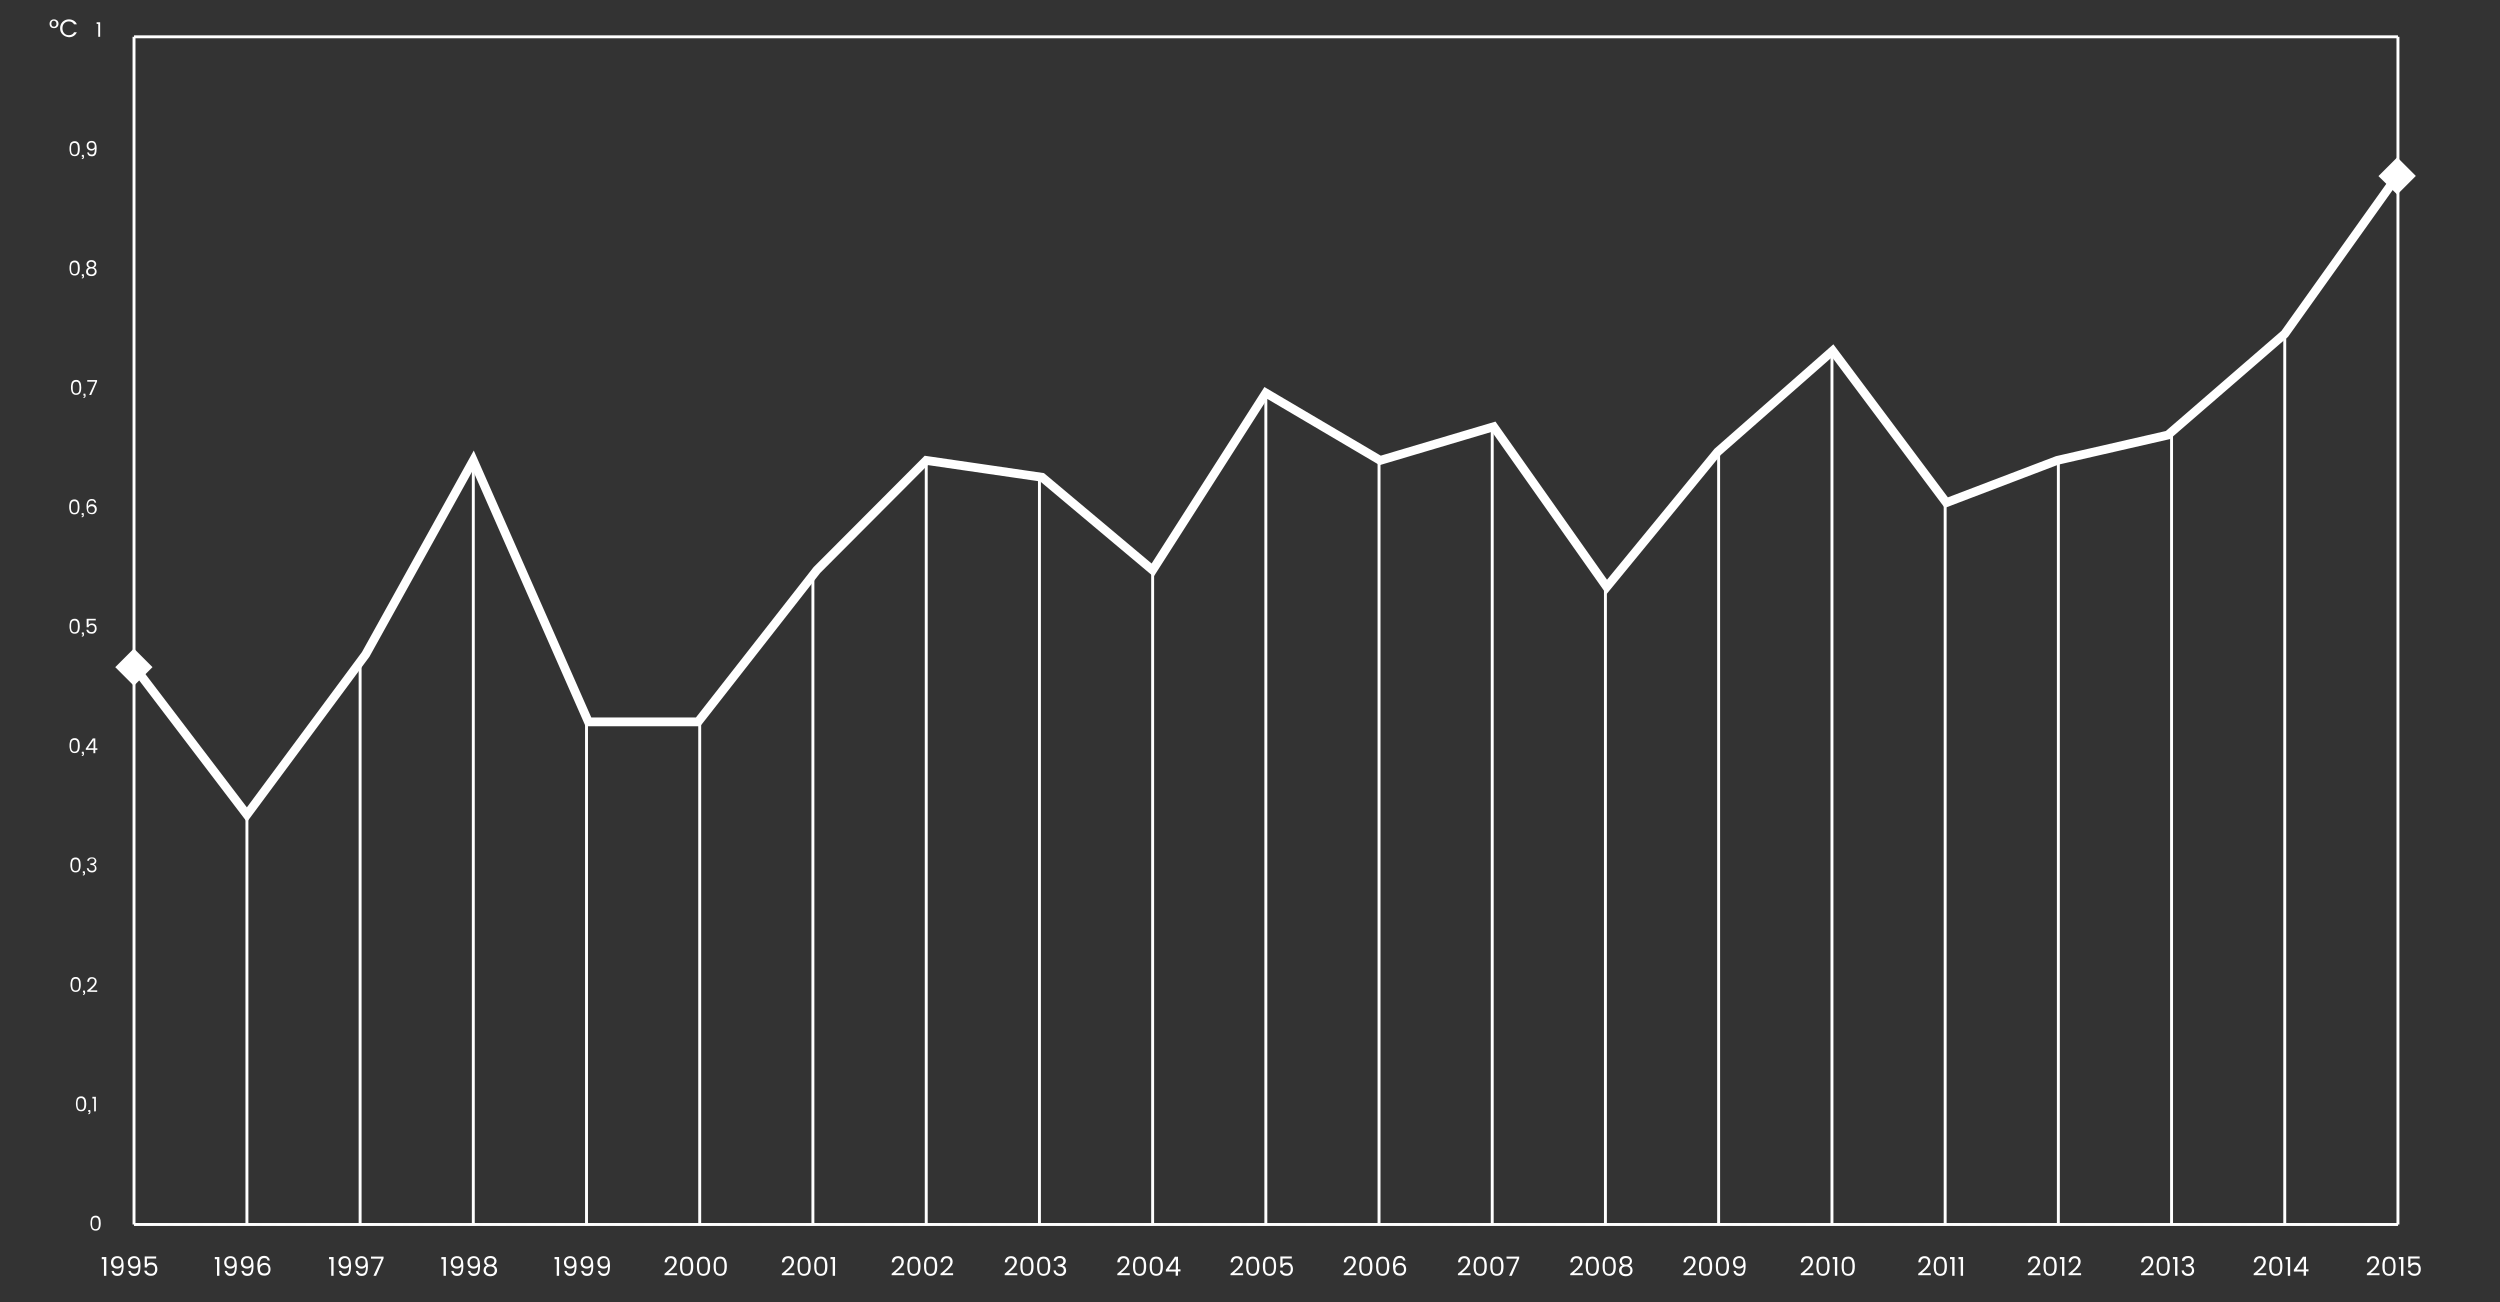 <?xml version="1.0" encoding="utf-8"?>
<!-- Generator: Adobe Illustrator 21.0.0, SVG Export Plug-In . SVG Version: 6.00 Build 0)  -->
<svg version="1.1" id="Livello_1" xmlns="http://www.w3.org/2000/svg" xmlns:xlink="http://www.w3.org/1999/xlink" x="0px" y="0px"
	 width="1705px" height="888.1px" viewBox="0 0 1705 888.1" style="enable-background:new 0 0 1705 888.1;" xml:space="preserve">
<rect x="0" y="0" width="1705" height="888.1" fill="#333333" stroke="none"/>
<style type="text/css">
	.st0{opacity:0.7;}
	.st1{fill:none;stroke:#FFFFFF;stroke-miterlimit:10;}
	.st2{fill:none;stroke:#FFFFFF;stroke-miterlimit:10;stroke-dasharray:6.017,4.011;}
	.st3{fill:none;stroke:#FFFFFF;stroke-width:2;stroke-miterlimit:10;}
	.st4{enable-background:new    ;}
	.st5{fill:#FFFFFF;}
	.st6{fill:none;stroke:#FFFFFF;stroke-width:6;stroke-miterlimit:10;}
</style>
<g class="st0">
	<path class="st1" d="M91.4,835.1h3"/>
	<path class="st2" d="M98.4,835.1h1532.2"/>
	<path class="st1" d="M1632.6,835.1h3"/>
</g>
<path class="st3" d="M91.4,25.1v810 M168.4,555.6v279.5 M245.6,453.2v381.9 M322.8,314v521.1 M400,493.3v341.8 M477.2,492.3v342.8
	 M554.4,395.3v439.8 M631.7,314v521.1 M708.9,327.1v508 M786.1,388.8v446.3 M863.3,268v567.1 M940.5,314v521.1 M1017.7,292.1v543
	 M1094.9,400.3v434.8 M1172.1,308.2v526.9 M1249.4,242.5v592.6 M1326.6,341.6v493.5 M1403.8,314v521.1 M1481,296.7v538.4
	 M1558.2,227.7v607.4 M91.4,25.1h1544 M1635.4,25.1v810 M91.4,835.1h1544"/>
<g class="st4">
	<path class="st5" d="M52.8,748.7c0.3-0.3,0.6-0.5,1-0.7s0.9-0.3,1.6-0.3s1.2,0.1,1.6,0.4c0.5,0.3,0.8,0.6,1.1,1.1
		c0.5,0.9,0.7,2.1,0.7,3.6c0,1.9-0.3,3.3-1,4.1c-0.6,0.7-1.4,1-2.5,1c-2,0-3.1-1.2-3.4-3.5c-0.1-0.5-0.1-1-0.1-1.6s0-1.1,0.1-1.6
		s0.2-0.9,0.3-1.4C52.3,749.4,52.5,749,52.8,748.7z M57.1,750.1c-0.1-0.4-0.4-0.7-0.7-0.9s-0.7-0.3-1.1-0.3c-0.4,0-0.8,0.1-1.1,0.2
		s-0.5,0.3-0.7,0.6s-0.3,0.5-0.4,0.9c-0.1,0.4-0.2,0.7-0.2,1.1c0,0.3,0,0.7,0,1.2s0,0.9,0,1.2s0.1,0.7,0.2,1.1
		c0.1,0.4,0.2,0.7,0.4,0.9s0.4,0.4,0.7,0.6s0.6,0.2,1,0.2s0.7-0.1,1-0.2c0.3-0.1,0.5-0.3,0.7-0.6c0.2-0.2,0.3-0.5,0.4-0.9
		c0.1-0.6,0.2-1.3,0.2-2s0-1.3-0.1-1.8C57.4,750.9,57.3,750.5,57.1,750.1z"/>
	<path class="st5" d="M60.2,757h1.3c0.5,2,0,2.9-1.3,2.9v-0.6c0.2,0,0.4-0.1,0.5-0.2c0.1-0.1,0.2-0.3,0.2-0.5v-0.3h-0.7V757z"/>
	<path class="st5" d="M64.2,758v-8.8H63V748h2.4v9.9L64.2,758L64.2,758z"/>
</g>
<g class="st4">
	<path class="st5" d="M62.7,830.1c0.3-0.3,0.6-0.5,1-0.7c0.4-0.2,0.9-0.3,1.6-0.3s1.2,0.1,1.6,0.4c0.5,0.3,0.8,0.6,1.1,1.1
		c0.5,0.9,0.7,2.1,0.7,3.6c0,1.9-0.3,3.3-1,4.1c-0.6,0.7-1.4,1-2.5,1c-2,0-3.1-1.2-3.4-3.5c-0.1-0.5-0.1-1-0.1-1.6s0-1.1,0.1-1.6
		s0.2-0.9,0.3-1.4C62.2,830.8,62.4,830.4,62.7,830.1z M67,831.5c-0.1-0.4-0.4-0.7-0.7-0.9c-0.3-0.2-0.7-0.3-1.1-0.3
		s-0.8,0.1-1.1,0.2c-0.3,0.1-0.5,0.3-0.7,0.6c-0.2,0.2-0.3,0.5-0.4,0.9s-0.2,0.7-0.2,1.1c0,0.3,0,0.7,0,1.2s0,0.9,0,1.2
		s0.1,0.7,0.2,1.1c0.1,0.4,0.2,0.7,0.4,0.9s0.4,0.4,0.7,0.6c0.3,0.1,0.6,0.2,1,0.2s0.7-0.1,1-0.2c0.3-0.2,0.5-0.3,0.7-0.6
		c0.2-0.2,0.3-0.5,0.4-0.9c0.1-0.6,0.2-1.3,0.2-2s0-1.3-0.1-1.8C67.3,832.3,67.2,831.9,67,831.5z"/>
</g>
<g class="st4">
	<path class="st5" d="M49.1,667.3c0.3-0.3,0.6-0.5,1-0.7s0.9-0.3,1.6-0.3s1.2,0.1,1.6,0.4c0.5,0.3,0.8,0.6,1.1,1.1
		c0.5,0.9,0.7,2.1,0.7,3.6c0,1.9-0.3,3.3-1,4.1c-0.6,0.7-1.4,1-2.5,1c-2,0-3.1-1.2-3.4-3.5c-0.1-0.5-0.1-1-0.1-1.6s0-1.1,0.1-1.6
		s0.2-0.9,0.3-1.4C48.7,667.9,48.9,667.6,49.1,667.3z M53.5,668.7c-0.1-0.4-0.4-0.7-0.7-0.9s-0.7-0.3-1.1-0.3
		c-0.4,0-0.8,0.1-1.1,0.2s-0.5,0.3-0.7,0.6s-0.3,0.5-0.4,0.9c-0.1,0.4-0.2,0.7-0.2,1.1c0,0.3,0,0.7,0,1.2s0,0.9,0,1.2
		s0.1,0.7,0.2,1.1c0.1,0.4,0.2,0.7,0.4,0.9s0.4,0.4,0.7,0.6s0.6,0.2,1,0.2s0.7-0.1,1-0.2c0.3-0.1,0.5-0.3,0.7-0.6
		c0.2-0.2,0.3-0.5,0.4-0.9c0.1-0.6,0.2-1.3,0.2-2s0-1.3-0.1-1.8C53.8,669.5,53.7,669.1,53.5,668.7z"/>
	<path class="st5" d="M56.6,675.6h1.3c0.5,2,0,2.9-1.3,2.9v-0.6c0.2,0,0.4-0.1,0.5-0.2c0.1-0.1,0.2-0.3,0.2-0.5v-0.3h-0.7V675.6z"/>
	<path class="st5" d="M59.5,676.4v-0.9c0.2-0.2,0.6-0.5,1.1-0.9s0.8-0.7,1.1-0.9c0.2-0.2,0.5-0.5,0.9-0.9s0.7-0.7,0.9-0.9
		s0.4-0.5,0.6-0.8c0.4-0.6,0.6-1.2,0.6-1.8s-0.2-1.1-0.5-1.4s-0.8-0.5-1.4-0.5c-0.6,0-1.1,0.2-1.5,0.6c-0.3,0.4-0.5,0.9-0.6,1.6
		h-1.2c0-1,0.4-1.8,0.9-2.4c0.6-0.6,1.4-0.8,2.3-0.8s1.7,0.3,2.3,0.8c0.6,0.5,0.9,1.3,0.9,2.2c0,1.1-0.5,2.3-1.6,3.4
		c-0.4,0.4-0.7,0.7-0.9,0.9c-0.6,0.6-1.2,1.2-1.9,1.7h4.8v1.1L59.5,676.4L59.5,676.4z"/>
</g>
<g class="st4">
	<path class="st5" d="M49,585.8c0.3-0.3,0.6-0.5,1-0.7s0.9-0.3,1.6-0.3s1.2,0.1,1.6,0.4c0.5,0.3,0.8,0.6,1.1,1.1
		c0.5,0.9,0.7,2.1,0.7,3.6c0,1.9-0.3,3.3-1,4.1c-0.6,0.7-1.4,1-2.5,1c-2,0-3.1-1.2-3.4-3.5c-0.1-0.5-0.1-1-0.1-1.6s0-1.1,0.1-1.6
		s0.2-0.9,0.3-1.4C48.5,586.5,48.8,586.1,49,585.8z M53.4,587.2c-0.1-0.4-0.4-0.7-0.7-0.9S52,586,51.6,586c-0.4,0-0.8,0.1-1.1,0.2
		s-0.5,0.3-0.7,0.6s-0.3,0.5-0.4,0.9c-0.1,0.4-0.2,0.7-0.2,1.1c0,0.3,0,0.7,0,1.2s0,0.9,0,1.2s0.1,0.7,0.2,1.1
		c0.1,0.4,0.2,0.7,0.4,0.9s0.4,0.4,0.7,0.6s0.6,0.2,1,0.2s0.7-0.1,1-0.2c0.3-0.1,0.5-0.3,0.7-0.6c0.2-0.2,0.3-0.5,0.4-0.9
		c0.1-0.6,0.2-1.3,0.2-2s0-1.3-0.1-1.8C53.6,588.1,53.5,587.7,53.4,587.2z"/>
	<path class="st5" d="M56.5,594.2h1.3c0.5,2,0,2.9-1.3,2.9v-0.6c0.2,0,0.4-0.1,0.5-0.2c0.1-0.1,0.2-0.3,0.2-0.5v-0.3h-0.7V594.2z"/>
	<path class="st5" d="M60.4,585.4c0.6-0.5,1.4-0.7,2.3-0.7s1.7,0.2,2.2,0.7s0.8,1.1,0.8,1.9c0,0.6-0.2,1-0.5,1.4s-0.7,0.7-1.2,0.8
		v0.1c0.6,0.2,1,0.5,1.3,0.9c0.3,0.5,0.5,1.1,0.5,1.8c0,0.8-0.3,1.4-0.8,1.9c-0.6,0.5-1.3,0.8-2.3,0.8s-1.8-0.3-2.4-0.8
		c-0.6-0.5-1-1.2-1.1-2.1h1.2c0,0.5,0.3,1,0.7,1.3s0.9,0.5,1.6,0.5s1.2-0.2,1.5-0.5c0.4-0.4,0.5-0.8,0.5-1.4c0-0.7-0.2-1.3-0.7-1.6
		s-1.2-0.5-2.1-0.5h-0.3v-1.1H62c1.8,0,2.6-0.6,2.6-1.7c0-0.5-0.2-0.9-0.5-1.2c-0.3-0.3-0.8-0.4-1.4-0.4c-0.6,0-1.1,0.1-1.4,0.4
		c-0.3,0.3-0.6,0.6-0.6,1.1h-1.2C59.4,586.5,59.8,585.8,60.4,585.4z"/>
</g>
<g class="st4">
	<path class="st5" d="M48.4,504.4c0.3-0.3,0.6-0.5,1-0.7s0.9-0.3,1.6-0.3s1.2,0.1,1.6,0.4c0.5,0.3,0.8,0.6,1.1,1.1
		c0.5,0.9,0.7,2.1,0.7,3.6c0,1.9-0.3,3.3-1,4.1c-0.6,0.7-1.4,1-2.5,1c-2,0-3.1-1.2-3.4-3.5c-0.1-0.5-0.1-1-0.1-1.6s0-1.1,0.1-1.6
		s0.2-0.9,0.3-1.4C47.9,505.1,48.1,504.7,48.4,504.4z M52.7,505.8c-0.1-0.4-0.4-0.7-0.7-0.9c-0.3-0.2-0.7-0.3-1.1-0.3
		c-0.4,0-0.8,0.1-1.1,0.2s-0.5,0.3-0.7,0.6s-0.3,0.5-0.4,0.9c-0.1,0.4-0.2,0.7-0.2,1.1c0,0.3,0,0.7,0,1.2s0,0.9,0,1.2
		c0,0.3,0.1,0.7,0.2,1.1c0.1,0.4,0.2,0.7,0.4,0.9c0.2,0.2,0.4,0.4,0.7,0.6s0.6,0.2,1,0.2s0.7-0.1,1-0.2c0.3-0.1,0.5-0.3,0.7-0.6
		c0.2-0.2,0.3-0.5,0.4-0.9c0.1-0.6,0.2-1.3,0.2-2s0-1.3-0.1-1.8C53,506.6,52.9,506.2,52.7,505.8z"/>
	<path class="st5" d="M55.8,512.7h1.3c0.5,2,0,2.9-1.3,2.9V515c0.2,0,0.4-0.1,0.5-0.2c0.1-0.1,0.2-0.3,0.2-0.5V514h-0.7V512.7z"/>
	<path class="st5" d="M63.7,513.7v-2.3h-5.2v-0.9l4.8-6.9H65v6.7h1.4v1.1H65v2.3L63.7,513.7L63.7,513.7z M63.8,510.3v-5.5l-3.8,5.5
		H63.8z"/>
</g>
<g class="st4">
	<path class="st5" d="M48.4,423c0.3-0.3,0.6-0.5,1-0.7s0.9-0.3,1.6-0.3s1.2,0.1,1.6,0.4c0.5,0.3,0.8,0.6,1.1,1.1
		c0.5,0.9,0.7,2.1,0.7,3.6c0,1.9-0.3,3.3-1,4.1c-0.6,0.7-1.4,1-2.5,1c-2,0-3.1-1.2-3.4-3.5c-0.1-0.5-0.1-1-0.1-1.6s0-1.1,0.1-1.6
		s0.2-0.9,0.3-1.4C47.9,423.7,48.1,423.3,48.4,423z M52.7,424.4c-0.1-0.4-0.4-0.7-0.7-0.9c-0.3-0.2-0.7-0.3-1.1-0.3
		c-0.4,0-0.8,0.1-1.1,0.2s-0.5,0.3-0.7,0.6s-0.3,0.5-0.4,0.9c-0.1,0.4-0.2,0.7-0.2,1.1c0,0.3,0,0.7,0,1.2s0,0.9,0,1.2
		c0,0.3,0.1,0.7,0.2,1.1c0.1,0.4,0.2,0.7,0.4,0.9c0.2,0.2,0.4,0.4,0.7,0.6s0.6,0.2,1,0.2s0.7-0.1,1-0.2s0.5-0.3,0.7-0.6
		c0.2-0.2,0.3-0.5,0.4-0.9c0.1-0.6,0.2-1.3,0.2-2s0-1.3-0.1-1.8C53,425.2,52.9,424.8,52.7,424.4z"/>
	<path class="st5" d="M55.8,431.3h1.3c0.5,2,0,2.9-1.3,2.9v-0.6c0.2,0,0.4-0.1,0.5-0.2s0.2-0.3,0.2-0.5v-0.3h-0.7V431.3z"/>
	<path class="st5" d="M59.2,422h6.1v1.1h-4.9v3.2c0.2-0.3,0.5-0.6,0.9-0.8c0.4-0.2,0.9-0.3,1.4-0.3s1,0.1,1.5,0.3
		c0.4,0.2,0.8,0.5,1,0.8c0.5,0.7,0.7,1.4,0.7,2.3c0,1.1-0.3,1.9-0.9,2.6s-1.4,1-2.5,1s-1.9-0.2-2.5-0.7s-1-1.1-1.1-2h1.2
		c0.1,0.5,0.4,0.9,0.8,1.2c0.4,0.3,0.9,0.4,1.6,0.4c0.7,0,1.2-0.2,1.6-0.7c0.4-0.5,0.6-1,0.6-1.8s-0.2-1.3-0.6-1.7s-0.9-0.6-1.7-0.6
		c-0.5,0-0.9,0.1-1.3,0.4c-0.4,0.3-0.6,0.6-0.8,1.1h-1.2V422H59.2z"/>
</g>
<g class="st4">
	<path class="st5" d="M48.2,341.6c0.3-0.3,0.6-0.5,1-0.7s0.9-0.3,1.6-0.3s1.2,0.1,1.6,0.4c0.5,0.3,0.8,0.6,1.1,1.1
		c0.5,0.9,0.7,2.1,0.7,3.6c0,1.9-0.3,3.3-1,4.1c-0.6,0.7-1.4,1-2.5,1c-2,0-3.1-1.2-3.4-3.5c-0.1-0.5-0.1-1-0.1-1.6s0-1.1,0.1-1.6
		s0.2-0.9,0.3-1.4C47.8,342.2,48,341.9,48.2,341.6z M52.6,343c-0.1-0.4-0.4-0.7-0.7-0.9c-0.3-0.2-0.7-0.3-1.1-0.3
		c-0.4,0-0.8,0.1-1.1,0.2s-0.5,0.3-0.7,0.6s-0.3,0.5-0.4,0.9c-0.1,0.4-0.2,0.7-0.2,1.1c0,0.3,0,0.7,0,1.2s0,0.9,0,1.2
		c0,0.3,0.1,0.7,0.2,1.1c0.1,0.4,0.2,0.7,0.4,0.9c0.2,0.2,0.4,0.4,0.7,0.6s0.6,0.2,1,0.2s0.7-0.1,1-0.2s0.5-0.3,0.7-0.6
		c0.2-0.2,0.3-0.5,0.4-0.9c0.1-0.6,0.2-1.3,0.2-2s0-1.3-0.1-1.8C52.8,343.8,52.7,343.4,52.6,343z"/>
	<path class="st5" d="M55.7,349.9H57c0.5,2,0,2.9-1.3,2.9v-0.6c0.2,0,0.4-0.1,0.5-0.2s0.2-0.3,0.2-0.5v-0.3h-0.7V349.9z"/>
	<path class="st5" d="M62.5,341.4c-0.8,0-1.5,0.3-1.9,0.9S60,344,60,345.4c0.3-0.5,0.6-0.8,1.1-1.1c0.5-0.3,1-0.4,1.7-0.4
		c0.9,0,1.7,0.3,2.3,0.9s0.9,1.4,0.9,2.4s-0.3,1.8-0.9,2.5s-1.4,1-2.4,1c-1.7,0-2.8-0.7-3.3-2.2c-0.3-0.8-0.4-2-0.4-3.4
		s0.3-2.7,0.9-3.5s1.5-1.3,2.7-1.3c0.9,0,1.6,0.2,2.1,0.7s0.8,1.1,0.9,1.8h-1.1c-0.1-0.5-0.3-0.8-0.6-1.1S63,341.4,62.5,341.4z
		 M64.7,347.5c0-0.7-0.2-1.3-0.6-1.7c-0.4-0.4-0.9-0.6-1.6-0.6c-0.7,0-1.2,0.2-1.7,0.6s-0.7,0.9-0.7,1.7s0.2,1.3,0.6,1.7
		c0.4,0.4,1,0.6,1.7,0.6s1.3-0.2,1.7-0.6C64.5,348.7,64.7,348.2,64.7,347.5z"/>
</g>
<g class="st4">
	<path class="st5" d="M49.4,260.1c0.3-0.3,0.6-0.5,1-0.7s0.9-0.3,1.6-0.3s1.2,0.1,1.6,0.4c0.5,0.3,0.8,0.6,1.1,1.1
		c0.5,0.9,0.7,2.1,0.7,3.6c0,1.9-0.3,3.3-1,4.1c-0.6,0.7-1.4,1-2.5,1c-2,0-3.1-1.2-3.4-3.5c-0.1-0.5-0.1-1-0.1-1.6s0-1.1,0.1-1.6
		s0.2-0.9,0.3-1.4C48.9,260.8,49.2,260.4,49.4,260.1z M53.8,261.5c-0.1-0.4-0.4-0.7-0.7-0.9c-0.3-0.2-0.7-0.3-1.1-0.3
		c-0.4,0-0.8,0.1-1.1,0.2s-0.5,0.3-0.7,0.6s-0.3,0.5-0.4,0.9c-0.1,0.4-0.2,0.7-0.2,1.1c0,0.3,0,0.7,0,1.2s0,0.9,0,1.2
		c0,0.3,0.1,0.7,0.2,1.1c0.1,0.4,0.2,0.7,0.4,0.9c0.2,0.2,0.4,0.4,0.7,0.6s0.6,0.2,1,0.2s0.7-0.1,1-0.2s0.5-0.3,0.7-0.6
		c0.2-0.2,0.3-0.5,0.4-0.9c0.1-0.6,0.2-1.3,0.2-2s0-1.3-0.1-1.8C54,262.3,53.9,261.9,53.8,261.5z"/>
	<path class="st5" d="M56.9,268.5h1.3c0.5,2,0,2.9-1.3,2.9v-0.6c0.2,0,0.4-0.1,0.5-0.2s0.2-0.3,0.2-0.5v-0.3h-0.7V268.5z"/>
	<path class="st5" d="M59.5,259.2h6.7v1l-4,9.2h-1.4l4.2-9.1h-5.5C59.5,260.3,59.5,259.2,59.5,259.2z"/>
</g>
<g class="st4">
	<path class="st5" d="M48.4,178.7c0.3-0.3,0.6-0.5,1-0.7s0.9-0.3,1.6-0.3s1.2,0.1,1.6,0.4c0.5,0.3,0.8,0.6,1.1,1.1
		c0.5,0.9,0.7,2.1,0.7,3.6c0,1.9-0.3,3.3-1,4.1c-0.6,0.7-1.4,1-2.5,1c-2,0-3.1-1.2-3.4-3.5c-0.1-0.5-0.1-1-0.1-1.6s0-1.1,0.1-1.6
		s0.2-0.9,0.3-1.4C47.9,179.4,48.1,179,48.4,178.7z M52.7,180.1c-0.1-0.4-0.4-0.7-0.7-0.9s-0.7-0.3-1.1-0.3c-0.4,0-0.8,0.1-1.1,0.2
		s-0.5,0.3-0.7,0.6s-0.3,0.5-0.4,0.9c-0.1,0.4-0.2,0.7-0.2,1.1c0,0.3,0,0.7,0,1.2s0,0.9,0,1.2s0.1,0.7,0.2,1.1
		c0.1,0.4,0.2,0.7,0.4,0.9s0.4,0.4,0.7,0.6s0.6,0.2,1,0.2s0.7-0.1,1-0.2c0.3-0.1,0.5-0.3,0.7-0.6c0.2-0.2,0.3-0.5,0.4-0.9
		c0.1-0.6,0.2-1.3,0.2-2s0-1.3-0.1-1.8C53,180.9,52.9,180.5,52.7,180.1z"/>
	<path class="st5" d="M55.8,187h1.3c0.5,2,0,2.9-1.3,2.9v-0.6c0.2,0,0.4-0.1,0.5-0.2c0.1-0.1,0.2-0.3,0.2-0.5v-0.3h-0.7V187z"/>
	<path class="st5" d="M59,180.2c0-0.8,0.3-1.4,0.9-2c0.6-0.5,1.4-0.8,2.4-0.8c1.1,0,1.9,0.3,2.4,0.8c0.6,0.5,0.9,1.2,0.9,2
		c0,0.5-0.1,1-0.4,1.4s-0.6,0.7-1.1,0.9c0.5,0.2,1,0.5,1.3,1s0.5,1,0.5,1.7c0,0.9-0.3,1.7-1,2.3s-1.5,0.8-2.6,0.8s-1.9-0.3-2.6-0.8
		c-0.7-0.6-1-1.3-1-2.3c0-0.6,0.2-1.2,0.5-1.7s0.8-0.8,1.3-1C59.5,182,59,181.2,59,180.2z M64.7,185.1c0-0.6-0.2-1.1-0.6-1.5
		s-1-0.5-1.7-0.5s-1.3,0.2-1.7,0.5s-0.7,0.8-0.7,1.5c0,0.6,0.2,1.2,0.6,1.5c0.4,0.4,1,0.6,1.7,0.6s1.3-0.2,1.7-0.6
		C64.4,186.2,64.7,185.7,64.7,185.1z M64.4,180.3c0-0.5-0.2-1-0.6-1.3s-0.9-0.5-1.5-0.5s-1.2,0.2-1.5,0.5c-0.4,0.3-0.6,0.7-0.6,1.3
		c0,0.5,0.2,1,0.6,1.3c0.4,0.3,0.9,0.5,1.5,0.5s1.1-0.2,1.5-0.5C64.2,181.2,64.4,180.8,64.4,180.3z"/>
</g>
<g class="st4">
	<path class="st5" d="M48.4,97.3c0.3-0.3,0.6-0.5,1-0.7s0.9-0.3,1.6-0.3s1.2,0.1,1.6,0.4c0.5,0.3,0.8,0.6,1.1,1.1
		c0.5,0.9,0.7,2.1,0.7,3.6c0,1.9-0.3,3.3-1,4.1c-0.6,0.7-1.4,1-2.5,1c-2,0-3.1-1.2-3.4-3.5c-0.1-0.5-0.1-1-0.1-1.6s0-1.1,0.1-1.6
		s0.2-0.9,0.3-1.4C47.9,97.9,48.1,97.6,48.4,97.3z M52.7,98.7c-0.1-0.4-0.4-0.7-0.7-0.9c-0.3-0.2-0.7-0.3-1.1-0.3
		c-0.4,0-0.8,0.1-1.1,0.2s-0.5,0.3-0.7,0.6s-0.3,0.5-0.4,0.9c-0.1,0.4-0.2,0.7-0.2,1.1c0,0.3,0,0.7,0,1.2s0,0.9,0,1.2
		c0,0.3,0.1,0.7,0.2,1.1c0.1,0.4,0.2,0.7,0.4,0.9c0.2,0.2,0.4,0.4,0.7,0.6s0.6,0.2,1,0.2s0.7-0.1,1-0.2s0.5-0.3,0.7-0.6
		c0.2-0.2,0.3-0.5,0.4-0.9c0.1-0.6,0.2-1.3,0.2-2s0-1.3-0.1-1.8C53,99.5,52.9,99.1,52.7,98.7z"/>
	<path class="st5" d="M55.8,105.6h1.3c0.5,2,0,2.9-1.3,2.9v-0.6c0.2,0,0.4-0.1,0.5-0.2s0.2-0.3,0.2-0.5v-0.3h-0.7V105.6z"/>
	<path class="st5" d="M62.6,105.4c0.7,0,1.3-0.3,1.6-0.9c0.3-0.6,0.5-1.6,0.5-3c-0.2,0.4-0.6,0.7-1,0.9c-0.4,0.2-0.9,0.3-1.4,0.3
		c-0.9,0-1.7-0.3-2.3-0.9s-0.9-1.4-0.9-2.4s0.3-1.8,0.9-2.4s1.4-0.9,2.5-0.9c1.2,0,2.1,0.4,2.6,1.3c0.5,0.8,0.8,2.1,0.8,3.9
		s-0.2,3.1-0.7,4s-1.4,1.3-2.6,1.3c-0.9,0-1.7-0.2-2.2-0.7s-0.8-1.1-1-1.9h1.2C60.7,104.9,61.4,105.4,62.6,105.4z M60.3,99.4
		c0,0.7,0.2,1.2,0.6,1.6c0.4,0.4,0.9,0.6,1.6,0.6s1.2-0.2,1.6-0.6s0.5-0.9,0.5-1.6s-0.2-1.2-0.6-1.6s-0.9-0.6-1.6-0.6
		s-1.2,0.2-1.6,0.6C60.4,98.2,60.3,98.7,60.3,99.4z"/>
</g>
<g class="st4">
	<path class="st5" d="M67,25.1v-8.8h-1.1v-1.1h2.4v9.9C68.3,25.1,67,25.1,67,25.1z"/>
</g>
<g class="st4">
	<path class="st5" d="M70.9,870.1v-11.3h-1.5v-1.5h3.1v12.8H70.9z"/>
	<path class="st5" d="M80.2,868.7c1,0,1.7-0.4,2.1-1.1c0.4-0.7,0.7-2,0.7-3.9c-0.3,0.5-0.7,0.8-1.3,1.1s-1.2,0.4-1.8,0.4
		c-1.2,0-2.2-0.4-3-1.1c-0.8-0.8-1.2-1.8-1.2-3.1s0.4-2.4,1.1-3.1s1.8-1.2,3.1-1.2c1.6,0,2.7,0.5,3.4,1.6s1,2.8,1,5.1
		s-0.3,4-0.9,5.1s-1.7,1.7-3.3,1.7c-1.2,0-2.2-0.3-2.8-1s-1.1-1.4-1.2-2.4h1.5C77.8,868,78.7,868.7,80.2,868.7z M77.3,860.9
		c0,0.9,0.2,1.6,0.7,2.1s1.2,0.8,2.1,0.8s1.6-0.3,2-0.8c0.5-0.5,0.7-1.2,0.7-2.1c0-0.9-0.2-1.6-0.7-2.1s-1.2-0.8-2-0.8
		s-1.5,0.3-2,0.8C77.5,859.3,77.3,860,77.3,860.9z"/>
	<path class="st5" d="M91.7,868.7c1,0,1.7-0.4,2.1-1.1c0.4-0.7,0.7-2,0.7-3.9c-0.3,0.5-0.7,0.8-1.3,1.1s-1.2,0.4-1.8,0.4
		c-1.2,0-2.2-0.4-3-1.1c-0.8-0.8-1.2-1.8-1.2-3.1s0.4-2.4,1.1-3.1s1.8-1.2,3.1-1.2c1.6,0,2.7,0.5,3.4,1.6s1,2.8,1,5.1
		s-0.3,4-0.9,5.1s-1.7,1.7-3.3,1.7c-1.2,0-2.2-0.3-2.8-1s-1.1-1.4-1.2-2.4H89C89.3,868,90.2,868.7,91.7,868.7z M88.7,860.9
		c0,0.9,0.2,1.6,0.7,2.1s1.2,0.8,2.1,0.8s1.6-0.3,2-0.8c0.5-0.5,0.7-1.2,0.7-2.1c0-0.9-0.2-1.6-0.7-2.1s-1.2-0.8-2-0.8
		s-1.5,0.3-2,0.8C88.9,859.3,88.7,860,88.7,860.9z"/>
	<path class="st5" d="M98.7,856.9h7.8v1.4h-6.3v4.1c0.3-0.4,0.7-0.7,1.2-1s1.2-0.4,1.8-0.4c0.7,0,1.3,0.1,1.9,0.4
		c0.6,0.3,1,0.6,1.3,1.1c0.6,0.9,0.9,1.8,0.9,3c0,1.4-0.4,2.5-1.1,3.3c-0.8,0.9-1.8,1.3-3.2,1.3s-2.4-0.3-3.2-1
		c-0.8-0.6-1.3-1.5-1.4-2.5h1.6c0.2,0.6,0.5,1.2,1,1.5c0.5,0.4,1.2,0.6,2.1,0.6s1.5-0.3,2-0.9s0.7-1.3,0.7-2.3s-0.2-1.7-0.7-2.2
		s-1.2-0.8-2.2-0.8c-0.6,0-1.2,0.2-1.7,0.5s-0.8,0.8-1,1.4h-1.5L98.7,856.9L98.7,856.9z"/>
</g>
<g class="st4">
	<path class="st5" d="M148,870.1v-11.3h-1.5v-1.5h3.1v12.8H148z"/>
	<path class="st5" d="M157.4,868.7c1,0,1.7-0.4,2.1-1.1c0.4-0.7,0.7-2,0.7-3.9c-0.3,0.5-0.7,0.8-1.3,1.1s-1.2,0.4-1.8,0.4
		c-1.2,0-2.2-0.4-3-1.1c-0.8-0.8-1.2-1.8-1.2-3.1s0.4-2.4,1.1-3.1s1.8-1.2,3.1-1.2c1.6,0,2.7,0.5,3.4,1.6s1,2.8,1,5.1
		s-0.3,4-0.9,5.1c-0.6,1.1-1.7,1.7-3.3,1.7c-1.2,0-2.2-0.3-2.8-1s-1.1-1.4-1.2-2.4h1.5C155,868,155.9,868.7,157.4,868.7z
		 M154.4,860.9c0,0.9,0.2,1.6,0.7,2.1s1.2,0.8,2.1,0.8s1.6-0.3,2-0.8c0.5-0.5,0.7-1.2,0.7-2.1c0-0.9-0.2-1.6-0.7-2.1s-1.2-0.8-2-0.8
		s-1.5,0.3-2,0.8C154.6,859.3,154.4,860,154.4,860.9z"/>
	<path class="st5" d="M168.8,868.7c1,0,1.7-0.4,2.1-1.1c0.4-0.7,0.7-2,0.7-3.9c-0.3,0.5-0.7,0.8-1.3,1.1s-1.2,0.4-1.8,0.4
		c-1.2,0-2.2-0.4-3-1.1c-0.8-0.8-1.2-1.8-1.2-3.1s0.4-2.4,1.1-3.1s1.8-1.2,3.1-1.2c1.6,0,2.7,0.5,3.4,1.6s1,2.8,1,5.1
		s-0.3,4-0.9,5.1c-0.6,1.1-1.7,1.7-3.3,1.7c-1.2,0-2.2-0.3-2.8-1s-1.1-1.4-1.2-2.4h1.5C166.4,868,167.3,868.7,168.8,868.7z
		 M165.8,860.9c0,0.9,0.2,1.6,0.7,2.1s1.2,0.8,2.1,0.8s1.6-0.3,2-0.8c0.5-0.5,0.7-1.2,0.7-2.1c0-0.9-0.2-1.6-0.7-2.1s-1.2-0.8-2-0.8
		s-1.5,0.3-2,0.8C166.1,859.3,165.8,860,165.8,860.9z"/>
	<path class="st5" d="M180.2,858c-1.1,0-1.9,0.4-2.4,1.2s-0.8,2.1-0.8,4c0.3-0.6,0.8-1,1.4-1.4c0.6-0.3,1.3-0.5,2.1-0.5
		c1.2,0,2.2,0.4,2.9,1.2s1.1,1.8,1.1,3.1s-0.4,2.4-1.1,3.2c-0.7,0.8-1.8,1.2-3.2,1.2c-2.2,0-3.6-0.9-4.2-2.8c-0.3-1-0.5-2.5-0.5-4.4
		s0.4-3.4,1.1-4.6c0.7-1.1,1.9-1.7,3.5-1.7c1.2,0,2.1,0.3,2.7,0.9c0.7,0.6,1.1,1.4,1.2,2.3h-1.5c-0.2-0.6-0.4-1.1-0.8-1.4
		C181.5,858.2,180.9,858,180.2,858z M183.1,865.7c0-0.9-0.2-1.6-0.7-2.2s-1.1-0.8-2-0.8s-1.6,0.2-2.2,0.7c-0.6,0.5-0.9,1.2-0.9,2.1
		c0,0.9,0.3,1.7,0.8,2.2s1.2,0.8,2.2,0.8c0.9,0,1.6-0.3,2.1-0.8C182.8,867.4,183.1,866.7,183.1,865.7z"/>
</g>
<g class="st4">
	<path class="st5" d="M225.9,870.1v-11.3h-1.5v-1.5h3.1v12.8H225.9z"/>
	<path class="st5" d="M235.3,868.7c1,0,1.7-0.4,2.1-1.1c0.4-0.7,0.7-2,0.7-3.9c-0.3,0.5-0.7,0.8-1.3,1.1s-1.2,0.4-1.8,0.4
		c-1.2,0-2.2-0.4-3-1.1c-0.8-0.8-1.2-1.8-1.2-3.1s0.4-2.4,1.1-3.1s1.8-1.2,3.1-1.2c1.6,0,2.7,0.5,3.4,1.6s1,2.8,1,5.1
		s-0.3,4-0.9,5.1c-0.6,1.1-1.7,1.7-3.3,1.7c-1.2,0-2.2-0.3-2.8-1s-1.1-1.4-1.2-2.4h1.5C232.9,868,233.8,868.7,235.3,868.7z
		 M232.4,860.9c0,0.9,0.2,1.6,0.7,2.1s1.2,0.8,2.1,0.8s1.6-0.3,2-0.8c0.5-0.5,0.7-1.2,0.7-2.1c0-0.9-0.2-1.6-0.7-2.1s-1.2-0.8-2-0.8
		s-1.5,0.3-2,0.8C232.6,859.3,232.4,860,232.4,860.9z"/>
	<path class="st5" d="M246.8,868.7c1,0,1.7-0.4,2.1-1.1c0.4-0.7,0.7-2,0.7-3.9c-0.3,0.5-0.7,0.8-1.3,1.1s-1.2,0.4-1.8,0.4
		c-1.2,0-2.2-0.4-3-1.1c-0.8-0.8-1.2-1.8-1.2-3.1s0.4-2.4,1.1-3.1s1.8-1.2,3.1-1.2c1.6,0,2.7,0.5,3.4,1.6s1,2.8,1,5.1
		s-0.3,4-0.9,5.1c-0.6,1.1-1.7,1.7-3.3,1.7c-1.2,0-2.2-0.3-2.8-1s-1.1-1.4-1.2-2.4h1.5C244.4,868,245.3,868.7,246.8,868.7z
		 M243.8,860.9c0,0.9,0.2,1.6,0.7,2.1s1.2,0.8,2.1,0.8s1.6-0.3,2-0.8c0.5-0.5,0.7-1.2,0.7-2.1c0-0.9-0.2-1.6-0.7-2.1s-1.2-0.8-2-0.8
		s-1.5,0.3-2,0.8C244,859.3,243.8,860,243.8,860.9z"/>
	<path class="st5" d="M252.9,857h8.7v1.2l-5.1,11.9h-1.8l5.4-11.7H253V857H252.9z"/>
</g>
<g class="st4">
	<path class="st5" d="M302.5,870.1v-11.3H301v-1.5h3.1v12.8H302.5z"/>
	<path class="st5" d="M311.9,868.7c1,0,1.7-0.4,2.1-1.1c0.4-0.7,0.7-2,0.7-3.9c-0.3,0.5-0.7,0.8-1.3,1.1s-1.2,0.4-1.8,0.4
		c-1.2,0-2.2-0.4-3-1.1c-0.8-0.8-1.2-1.8-1.2-3.1s0.4-2.4,1.1-3.1s1.8-1.2,3.1-1.2c1.6,0,2.7,0.5,3.4,1.6s1,2.8,1,5.1
		s-0.3,4-0.9,5.1s-1.7,1.7-3.3,1.7c-1.2,0-2.2-0.3-2.8-1s-1.1-1.4-1.2-2.4h1.5C309.5,868,310.4,868.7,311.9,868.7z M308.9,860.9
		c0,0.9,0.2,1.6,0.7,2.1s1.2,0.8,2.1,0.8s1.6-0.3,2-0.8c0.5-0.5,0.7-1.2,0.7-2.1c0-0.9-0.2-1.6-0.7-2.1s-1.2-0.8-2-0.8
		s-1.5,0.3-2,0.8C309.1,859.3,308.9,860,308.9,860.9z"/>
	<path class="st5" d="M323.3,868.7c1,0,1.7-0.4,2.1-1.1c0.4-0.7,0.7-2,0.7-3.9c-0.3,0.5-0.7,0.8-1.3,1.1s-1.2,0.4-1.8,0.4
		c-1.2,0-2.2-0.4-3-1.1c-0.8-0.8-1.2-1.8-1.2-3.1s0.4-2.4,1.1-3.1s1.8-1.2,3.1-1.2c1.6,0,2.7,0.5,3.4,1.6s1,2.8,1,5.1
		s-0.3,4-0.9,5.1s-1.7,1.7-3.3,1.7c-1.2,0-2.2-0.3-2.8-1s-1.1-1.4-1.2-2.4h1.5C320.9,868,321.8,868.7,323.3,868.7z M320.3,860.9
		c0,0.9,0.2,1.6,0.7,2.1s1.2,0.8,2.1,0.8s1.6-0.3,2-0.8c0.5-0.5,0.7-1.2,0.7-2.1c0-0.9-0.2-1.6-0.7-2.1s-1.2-0.8-2-0.8
		s-1.5,0.3-2,0.8C320.6,859.3,320.3,860,320.3,860.9z"/>
	<path class="st5" d="M330.2,860.1c0-1,0.4-1.9,1.1-2.5s1.8-1,3.1-1c1.4,0,2.4,0.3,3.1,1s1.1,1.5,1.1,2.5c0,0.7-0.2,1.3-0.5,1.8
		c-0.4,0.5-0.8,0.9-1.4,1.2c0.7,0.2,1.2,0.6,1.7,1.2c0.4,0.6,0.6,1.3,0.6,2.1c0,1.2-0.4,2.2-1.3,2.9c-0.8,0.7-1.9,1.1-3.3,1.1
		s-2.5-0.4-3.3-1.1c-0.8-0.7-1.3-1.7-1.3-2.9c0-0.8,0.2-1.5,0.6-2.1s1-1,1.7-1.2C330.8,862.4,330.2,861.4,330.2,860.1z M337.4,866.3
		c0-0.8-0.3-1.5-0.8-1.9c-0.6-0.4-1.3-0.7-2.2-0.7s-1.6,0.2-2.2,0.7c-0.6,0.4-0.8,1.1-0.8,1.9s0.3,1.5,0.8,2s1.3,0.7,2.2,0.7
		c0.9,0,1.7-0.2,2.2-0.7S337.4,867.2,337.4,866.3z M337.1,860.2c0-0.7-0.2-1.2-0.7-1.6s-1.1-0.6-2-0.6s-1.5,0.2-2,0.6
		c-0.5,0.4-0.7,1-0.7,1.6c0,0.7,0.2,1.3,0.7,1.7s1.1,0.6,1.9,0.6s1.4-0.2,1.9-0.6C336.8,861.4,337.1,860.9,337.1,860.2z"/>
</g>
<g class="st4">
	<path class="st5" d="M379.7,870.1v-11.3h-1.5v-1.5h3.1v12.8H379.7z"/>
	<path class="st5" d="M389.1,868.7c1,0,1.7-0.4,2.1-1.1c0.4-0.7,0.7-2,0.7-3.9c-0.3,0.5-0.7,0.8-1.3,1.1s-1.2,0.4-1.8,0.4
		c-1.2,0-2.2-0.4-3-1.1c-0.8-0.8-1.2-1.8-1.2-3.1s0.4-2.4,1.1-3.1s1.8-1.2,3.1-1.2c1.6,0,2.7,0.5,3.4,1.6s1,2.8,1,5.1
		s-0.3,4-0.9,5.1s-1.7,1.7-3.3,1.7c-1.2,0-2.2-0.3-2.8-1s-1.1-1.4-1.2-2.4h1.5C386.7,868,387.6,868.7,389.1,868.7z M386.1,860.9
		c0,0.9,0.2,1.6,0.7,2.1s1.2,0.8,2.1,0.8s1.6-0.3,2-0.8c0.5-0.5,0.7-1.2,0.7-2.1c0-0.9-0.2-1.6-0.7-2.1s-1.2-0.8-2-0.8
		s-1.5,0.3-2,0.8C386.4,859.3,386.1,860,386.1,860.9z"/>
	<path class="st5" d="M400.5,868.7c1,0,1.7-0.4,2.1-1.1c0.4-0.7,0.7-2,0.7-3.9c-0.3,0.5-0.7,0.8-1.3,1.1s-1.2,0.4-1.8,0.4
		c-1.2,0-2.2-0.4-3-1.1c-0.8-0.8-1.2-1.8-1.2-3.1s0.4-2.4,1.1-3.1s1.8-1.2,3.1-1.2c1.6,0,2.7,0.5,3.4,1.6s1,2.8,1,5.1
		s-0.3,4-0.9,5.1s-1.7,1.7-3.3,1.7c-1.2,0-2.2-0.3-2.8-1s-1.1-1.4-1.2-2.4h1.5C398.1,868,399,868.7,400.5,868.7z M397.5,860.9
		c0,0.9,0.2,1.6,0.7,2.1s1.2,0.8,2.1,0.8s1.6-0.3,2-0.8c0.5-0.5,0.7-1.2,0.7-2.1c0-0.9-0.2-1.6-0.7-2.1s-1.2-0.8-2-0.8
		s-1.5,0.3-2,0.8C397.8,859.3,397.5,860,397.5,860.9z"/>
	<path class="st5" d="M411.9,868.7c1,0,1.7-0.4,2.1-1.1c0.4-0.7,0.7-2,0.7-3.9c-0.3,0.5-0.7,0.8-1.3,1.1s-1.2,0.4-1.8,0.4
		c-1.2,0-2.2-0.4-3-1.1c-0.8-0.8-1.2-1.8-1.2-3.1s0.4-2.4,1.1-3.1s1.8-1.2,3.1-1.2c1.6,0,2.7,0.5,3.4,1.6s1,2.8,1,5.1
		s-0.3,4-0.9,5.1s-1.7,1.7-3.3,1.7c-1.2,0-2.2-0.3-2.8-1s-1.1-1.4-1.2-2.4h1.5C409.5,868,410.4,868.7,411.9,868.7z M409,860.9
		c0,0.9,0.2,1.6,0.7,2.1s1.2,0.8,2.1,0.8s1.6-0.3,2-0.8c0.5-0.5,0.7-1.2,0.7-2.1c0-0.9-0.2-1.6-0.7-2.1s-1.2-0.8-2-0.8
		s-1.5,0.3-2,0.8C409.2,859.3,409,860,409,860.9z"/>
</g>
<g class="st4">
	<path class="st5" d="M453.2,869.9v-1.2c0.3-0.3,0.7-0.6,1.4-1.2c0.6-0.5,1.1-0.9,1.4-1.2s0.7-0.6,1.2-1.1s0.9-0.8,1.1-1.2
		c0.3-0.3,0.5-0.7,0.8-1.1c0.5-0.8,0.8-1.5,0.8-2.3s-0.2-1.4-0.6-1.8s-1-0.7-1.8-0.7s-1.5,0.3-1.9,0.8s-0.7,1.2-0.7,2h-1.6
		c0-1.3,0.5-2.4,1.2-3.1c0.8-0.7,1.8-1.1,3-1.1s2.2,0.3,2.9,1c0.7,0.7,1.1,1.6,1.1,2.8c0,1.4-0.7,2.9-2.1,4.4
		c-0.5,0.5-0.9,0.9-1.2,1.2c-0.8,0.7-1.6,1.5-2.5,2.2h6.1v1.4h-8.6V869.9z"/>
	<path class="st5" d="M465.1,858.2c0.3-0.4,0.8-0.7,1.3-0.9s1.2-0.3,2-0.3s1.5,0.2,2.1,0.5s1.1,0.8,1.4,1.4c0.6,1.2,0.9,2.7,0.9,4.6
		c0,2.5-0.4,4.3-1.3,5.3c-0.7,0.8-1.8,1.3-3.2,1.3c-2.6,0-4-1.5-4.4-4.5c-0.1-0.6-0.1-1.3-0.1-2.1s0-1.5,0.1-2.1s0.2-1.2,0.4-1.8
		C464.5,859,464.8,858.5,465.1,858.2z M470.7,860c-0.2-0.5-0.5-0.9-0.9-1.2s-0.9-0.4-1.5-0.4s-1,0.1-1.4,0.3s-0.7,0.4-0.9,0.7
		s-0.4,0.7-0.5,1.2s-0.2,0.9-0.2,1.4c0,0.4,0,1,0,1.6s0,1.1,0,1.6c0,0.4,0.1,0.9,0.2,1.4s0.3,0.9,0.5,1.2s0.5,0.5,0.9,0.7
		s0.8,0.3,1.3,0.3s0.9-0.1,1.3-0.3s0.7-0.4,0.9-0.7s0.4-0.7,0.5-1.2c0.2-0.8,0.3-1.6,0.3-2.6s0-1.7-0.1-2.2
		C471,861,470.9,860.5,470.7,860z"/>
	<path class="st5" d="M476.6,858.2c0.3-0.4,0.8-0.7,1.3-0.9s1.2-0.3,2-0.3s1.5,0.2,2.1,0.5s1.1,0.8,1.4,1.4c0.6,1.2,0.9,2.7,0.9,4.6
		c0,2.5-0.4,4.3-1.3,5.3c-0.7,0.8-1.8,1.3-3.2,1.3c-2.6,0-4-1.5-4.4-4.5c-0.1-0.6-0.1-1.3-0.1-2.1s0-1.5,0.1-2.1s0.2-1.2,0.4-1.8
		C476,859,476.2,858.5,476.6,858.2z M482.2,860c-0.2-0.5-0.5-0.9-0.9-1.2s-0.9-0.4-1.5-0.4s-1,0.1-1.4,0.3s-0.7,0.4-0.9,0.7
		s-0.4,0.7-0.5,1.2s-0.2,0.9-0.2,1.4c0,0.4,0,1,0,1.6s0,1.1,0,1.6c0,0.4,0.1,0.9,0.2,1.4s0.3,0.9,0.5,1.2s0.5,0.5,0.9,0.7
		s0.8,0.3,1.3,0.3s0.9-0.1,1.3-0.3s0.7-0.4,0.9-0.7s0.4-0.7,0.5-1.2c0.2-0.8,0.3-1.6,0.3-2.6s0-1.7-0.1-2.2
		C482.5,861,482.4,860.5,482.2,860z"/>
	<path class="st5" d="M488,858.2c0.3-0.4,0.8-0.7,1.3-0.9s1.2-0.3,2-0.3s1.5,0.2,2.1,0.5s1.1,0.8,1.4,1.4c0.6,1.2,0.9,2.7,0.9,4.6
		c0,2.5-0.4,4.3-1.3,5.3c-0.7,0.8-1.8,1.3-3.2,1.3c-2.6,0-4-1.5-4.4-4.5c-0.1-0.6-0.1-1.3-0.1-2.1s0-1.5,0.1-2.1s0.2-1.2,0.4-1.8
		C487.4,859,487.7,858.5,488,858.2z M493.6,860c-0.2-0.5-0.5-0.9-0.9-1.2s-0.9-0.4-1.5-0.4s-1,0.1-1.4,0.3s-0.7,0.4-0.9,0.7
		s-0.4,0.7-0.5,1.2s-0.2,0.9-0.2,1.4c0,0.4,0,1,0,1.6s0,1.1,0,1.6c0,0.4,0.1,0.9,0.2,1.4s0.3,0.9,0.5,1.2s0.5,0.5,0.9,0.7
		s0.8,0.3,1.3,0.3s0.9-0.1,1.3-0.3s0.7-0.4,0.9-0.7s0.4-0.7,0.5-1.2c0.2-0.8,0.3-1.6,0.3-2.6s0-1.7-0.1-2.2
		C493.9,861,493.8,860.5,493.6,860z"/>
</g>
<g class="st4">
	<path class="st5" d="M533.2,869.9v-1.2c0.3-0.3,0.7-0.6,1.4-1.2c0.6-0.5,1.1-0.9,1.4-1.2c0.3-0.3,0.7-0.6,1.2-1.1s0.9-0.8,1.1-1.2
		c0.3-0.3,0.5-0.7,0.8-1.1c0.5-0.8,0.8-1.5,0.8-2.3s-0.2-1.4-0.6-1.8s-1-0.7-1.8-0.7s-1.5,0.3-1.9,0.8s-0.7,1.2-0.7,2h-1.6
		c0-1.3,0.5-2.4,1.2-3.1c0.8-0.7,1.8-1.1,3-1.1s2.2,0.3,2.9,1s1.1,1.6,1.1,2.8c0,1.4-0.7,2.9-2.1,4.4c-0.5,0.5-0.9,0.9-1.2,1.2
		c-0.8,0.7-1.6,1.5-2.5,2.2h6.1v1.4h-8.6V869.9z"/>
	<path class="st5" d="M545.2,858.2c0.3-0.4,0.8-0.7,1.3-0.9s1.2-0.3,2-0.3s1.5,0.2,2.1,0.5s1.1,0.8,1.4,1.4c0.6,1.2,0.9,2.7,0.9,4.6
		c0,2.5-0.4,4.3-1.3,5.3c-0.7,0.8-1.8,1.3-3.2,1.3c-2.6,0-4-1.5-4.4-4.5c-0.1-0.6-0.1-1.3-0.1-2.1s0-1.5,0.1-2.1s0.2-1.2,0.4-1.8
		C544.6,859,544.8,858.5,545.2,858.2z M550.8,860c-0.2-0.5-0.5-0.9-0.9-1.2s-0.9-0.4-1.5-0.4s-1,0.1-1.4,0.3s-0.7,0.4-0.9,0.7
		s-0.4,0.7-0.5,1.2s-0.2,0.9-0.2,1.4c0,0.4,0,1,0,1.6s0,1.1,0,1.6c0,0.4,0.1,0.9,0.2,1.4c0.1,0.5,0.3,0.9,0.5,1.2s0.5,0.5,0.9,0.7
		s0.8,0.3,1.3,0.3s0.9-0.1,1.3-0.3c0.4-0.2,0.7-0.4,0.9-0.7s0.4-0.7,0.5-1.2c0.2-0.8,0.3-1.6,0.3-2.6s0-1.7-0.1-2.2
		C551.1,861,551,860.5,550.8,860z"/>
	<path class="st5" d="M556.6,858.2c0.3-0.4,0.8-0.7,1.3-0.9s1.2-0.3,2-0.3s1.5,0.2,2.1,0.5s1.1,0.8,1.4,1.4c0.6,1.2,0.9,2.7,0.9,4.6
		c0,2.5-0.4,4.3-1.3,5.3c-0.7,0.8-1.8,1.3-3.2,1.3c-2.6,0-4-1.5-4.4-4.5c-0.1-0.6-0.1-1.3-0.1-2.1s0-1.5,0.1-2.1s0.2-1.2,0.4-1.8
		C556,859,556.3,858.5,556.6,858.2z M562.2,860c-0.2-0.5-0.5-0.9-0.9-1.2s-0.9-0.4-1.5-0.4s-1,0.1-1.4,0.3s-0.7,0.4-0.9,0.7
		s-0.4,0.7-0.5,1.2s-0.2,0.9-0.2,1.4c0,0.4,0,1,0,1.6s0,1.1,0,1.6c0,0.4,0.1,0.9,0.2,1.4c0.1,0.5,0.3,0.9,0.5,1.2s0.5,0.5,0.9,0.7
		s0.8,0.3,1.3,0.3s0.9-0.1,1.3-0.3c0.4-0.2,0.7-0.4,0.9-0.7s0.4-0.7,0.5-1.2c0.2-0.8,0.3-1.6,0.3-2.6s0-1.7-0.1-2.2
		C562.5,861,562.4,860.5,562.2,860z"/>
	<path class="st5" d="M567.9,870.1v-11.3h-1.5v-1.5h3.1v12.8H567.9z"/>
</g>
<g class="st4">
	<path class="st5" d="M608.1,869.9v-1.2c0.3-0.3,0.7-0.6,1.4-1.2c0.6-0.5,1.1-0.9,1.4-1.2c0.3-0.3,0.7-0.6,1.2-1.1s0.9-0.8,1.1-1.2
		c0.3-0.3,0.5-0.7,0.8-1.1c0.5-0.8,0.8-1.5,0.8-2.3s-0.2-1.4-0.6-1.8s-1-0.7-1.8-0.7s-1.5,0.3-1.9,0.8s-0.7,1.2-0.7,2h-1.6
		c0-1.3,0.5-2.4,1.2-3.1c0.8-0.7,1.8-1.1,3-1.1s2.2,0.3,2.9,1s1.1,1.6,1.1,2.8c0,1.4-0.7,2.9-2.1,4.4c-0.5,0.5-0.9,0.9-1.2,1.2
		c-0.8,0.7-1.6,1.5-2.5,2.2h6.1v1.4h-8.6V869.9z"/>
	<path class="st5" d="M620.1,858.2c0.3-0.4,0.8-0.7,1.3-0.9s1.2-0.3,2-0.3s1.5,0.2,2.1,0.5s1.1,0.8,1.4,1.4c0.6,1.2,0.9,2.7,0.9,4.6
		c0,2.5-0.4,4.3-1.3,5.3c-0.7,0.8-1.8,1.3-3.2,1.3c-2.6,0-4-1.5-4.4-4.5c-0.1-0.6-0.1-1.3-0.1-2.1s0-1.5,0.1-2.1s0.2-1.2,0.4-1.8
		C619.5,859,619.7,858.5,620.1,858.2z M625.7,860c-0.2-0.5-0.5-0.9-0.9-1.2s-0.9-0.4-1.5-0.4s-1,0.1-1.4,0.3s-0.7,0.4-0.9,0.7
		s-0.4,0.7-0.5,1.2s-0.2,0.9-0.2,1.4c0,0.4,0,1,0,1.6s0,1.1,0,1.6c0,0.4,0.1,0.9,0.2,1.4c0.1,0.5,0.3,0.9,0.5,1.2s0.5,0.5,0.9,0.7
		s0.8,0.3,1.3,0.3s0.9-0.1,1.3-0.3c0.4-0.2,0.7-0.4,0.9-0.7s0.4-0.7,0.5-1.2c0.2-0.8,0.3-1.6,0.3-2.6s0-1.7-0.1-2.2
		C626,861,625.9,860.5,625.7,860z"/>
	<path class="st5" d="M631.5,858.2c0.3-0.4,0.8-0.7,1.3-0.9s1.2-0.3,2-0.3s1.5,0.2,2.1,0.5s1.1,0.8,1.4,1.4c0.6,1.2,0.9,2.7,0.9,4.6
		c0,2.5-0.4,4.3-1.3,5.3c-0.7,0.8-1.8,1.3-3.2,1.3c-2.6,0-4-1.5-4.4-4.5c-0.1-0.6-0.1-1.3-0.1-2.1s0-1.5,0.1-2.1s0.2-1.2,0.4-1.8
		C630.9,859,631.2,858.5,631.5,858.2z M637.1,860c-0.2-0.5-0.5-0.9-0.9-1.2s-0.9-0.4-1.5-0.4s-1,0.1-1.4,0.3s-0.7,0.4-0.9,0.7
		s-0.4,0.7-0.5,1.2s-0.2,0.9-0.2,1.4c0,0.4,0,1,0,1.6s0,1.1,0,1.6c0,0.4,0.1,0.9,0.2,1.4c0.1,0.5,0.3,0.9,0.5,1.2s0.5,0.5,0.9,0.7
		s0.8,0.3,1.3,0.3s0.9-0.1,1.3-0.3c0.4-0.2,0.7-0.4,0.9-0.7s0.4-0.7,0.5-1.2c0.2-0.8,0.3-1.6,0.3-2.6s0-1.7-0.1-2.2
		C637.4,861,637.3,860.5,637.1,860z"/>
	<path class="st5" d="M641.4,869.9v-1.2c0.3-0.3,0.7-0.6,1.4-1.2c0.6-0.5,1.1-0.9,1.4-1.2c0.3-0.3,0.7-0.6,1.2-1.1s0.9-0.8,1.1-1.2
		c0.3-0.3,0.5-0.7,0.8-1.1c0.5-0.8,0.8-1.5,0.8-2.3s-0.2-1.4-0.6-1.8s-1-0.7-1.8-0.7s-1.5,0.3-1.9,0.8s-0.7,1.2-0.7,2h-1.6
		c0-1.3,0.5-2.4,1.2-3.1c0.8-0.7,1.8-1.1,3-1.1s2.2,0.3,2.9,1s1.1,1.6,1.1,2.8c0,1.4-0.7,2.9-2.1,4.4c-0.5,0.5-0.9,0.9-1.2,1.2
		c-0.8,0.7-1.6,1.5-2.5,2.2h6.1v1.4h-8.6V869.9z"/>
</g>
<g class="st4">
	<path class="st5" d="M685.2,869.9v-1.2c0.3-0.3,0.7-0.6,1.4-1.2c0.6-0.5,1.1-0.9,1.4-1.2c0.3-0.3,0.7-0.6,1.2-1.1s0.9-0.8,1.1-1.2
		c0.3-0.3,0.5-0.7,0.8-1.1c0.5-0.8,0.8-1.5,0.8-2.3s-0.2-1.4-0.6-1.8s-1-0.7-1.8-0.7s-1.5,0.3-1.9,0.8s-0.7,1.2-0.7,2h-1.6
		c0-1.3,0.5-2.4,1.2-3.1c0.8-0.7,1.8-1.1,3-1.1s2.2,0.3,2.9,1s1.1,1.6,1.1,2.8c0,1.4-0.7,2.9-2.1,4.4c-0.5,0.5-0.9,0.9-1.2,1.2
		c-0.8,0.7-1.6,1.5-2.5,2.2h6.1v1.4h-8.6V869.9z"/>
	<path class="st5" d="M697.2,858.2c0.3-0.4,0.8-0.7,1.3-0.9s1.2-0.3,2-0.3s1.5,0.2,2.1,0.5s1.1,0.8,1.4,1.4c0.6,1.2,0.9,2.7,0.9,4.6
		c0,2.5-0.4,4.3-1.3,5.3c-0.7,0.8-1.8,1.3-3.2,1.3c-2.6,0-4-1.5-4.4-4.5c-0.1-0.6-0.1-1.3-0.1-2.1s0-1.5,0.1-2.1s0.2-1.2,0.4-1.8
		C696.6,859,696.8,858.5,697.2,858.2z M702.8,860c-0.2-0.5-0.5-0.9-0.9-1.2s-0.9-0.4-1.5-0.4s-1,0.1-1.4,0.3s-0.7,0.4-0.9,0.7
		s-0.4,0.7-0.5,1.2s-0.2,0.9-0.2,1.4c0,0.4,0,1,0,1.6s0,1.1,0,1.6c0,0.4,0.1,0.9,0.2,1.4c0.1,0.5,0.3,0.9,0.5,1.2s0.5,0.5,0.9,0.7
		s0.8,0.3,1.3,0.3s0.9-0.1,1.3-0.3c0.4-0.2,0.7-0.4,0.9-0.7s0.4-0.7,0.5-1.2c0.2-0.8,0.3-1.6,0.3-2.6s0-1.7-0.1-2.2
		C703.1,861,703,860.5,702.8,860z"/>
	<path class="st5" d="M708.6,858.2c0.3-0.4,0.8-0.7,1.3-0.9s1.2-0.3,2-0.3s1.5,0.2,2.1,0.5s1.1,0.8,1.4,1.4c0.6,1.2,0.9,2.7,0.9,4.6
		c0,2.5-0.4,4.3-1.3,5.3c-0.7,0.8-1.8,1.3-3.2,1.3c-2.6,0-4-1.5-4.4-4.5c-0.1-0.6-0.1-1.3-0.1-2.1s0-1.5,0.1-2.1s0.2-1.2,0.4-1.8
		C708,859,708.3,858.5,708.6,858.2z M714.2,860c-0.2-0.5-0.5-0.9-0.9-1.2s-0.9-0.4-1.5-0.4s-1,0.1-1.4,0.3s-0.7,0.4-0.9,0.7
		s-0.4,0.7-0.5,1.2s-0.2,0.9-0.2,1.4c0,0.4,0,1,0,1.6s0,1.1,0,1.6c0,0.4,0.1,0.9,0.2,1.4c0.1,0.5,0.3,0.9,0.5,1.2s0.5,0.5,0.9,0.7
		s0.8,0.3,1.3,0.3s0.9-0.1,1.3-0.3c0.4-0.2,0.7-0.4,0.9-0.7s0.4-0.7,0.5-1.2c0.2-0.8,0.3-1.6,0.3-2.6s0-1.7-0.1-2.2
		C714.6,861,714.4,860.5,714.2,860z"/>
	<path class="st5" d="M719.9,857.5c0.8-0.6,1.8-0.9,3-0.9s2.2,0.3,2.9,1c0.7,0.6,1.1,1.4,1.1,2.4c0,0.7-0.2,1.3-0.6,1.9
		s-0.9,0.9-1.5,1.1v0.1c0.7,0.2,1.3,0.6,1.7,1.2c0.4,0.6,0.6,1.4,0.6,2.4s-0.4,1.8-1.1,2.5c-0.7,0.7-1.7,1-3,1s-2.3-0.3-3.1-1
		c-0.8-0.6-1.3-1.6-1.4-2.8h1.5c0.1,0.7,0.3,1.2,0.9,1.7c0.5,0.4,1.2,0.7,2,0.7s1.5-0.2,1.9-0.7c0.5-0.5,0.7-1,0.7-1.7
		c0-0.9-0.3-1.6-0.9-2c-0.6-0.4-1.5-0.6-2.8-0.6h-0.4v-1.4h0.4c2.3,0,3.4-0.8,3.4-2.2c0-0.7-0.2-1.2-0.6-1.6c-0.4-0.4-1-0.6-1.8-0.6
		s-1.4,0.2-1.8,0.5c-0.4,0.4-0.7,0.8-0.8,1.4h-1.6C718.7,858.9,719.1,858.1,719.9,857.5z"/>
</g>
<g class="st4">
	<path class="st5" d="M762,869.9v-1.2c0.3-0.3,0.7-0.6,1.4-1.2c0.6-0.5,1.1-0.9,1.4-1.2c0.3-0.3,0.7-0.6,1.2-1.1s0.9-0.8,1.1-1.2
		c0.3-0.3,0.5-0.7,0.8-1.1c0.5-0.8,0.8-1.5,0.8-2.3s-0.2-1.4-0.6-1.8s-1-0.7-1.8-0.7s-1.5,0.3-1.9,0.8s-0.7,1.2-0.7,2H762
		c0-1.3,0.5-2.4,1.2-3.1c0.8-0.7,1.8-1.1,3-1.1s2.2,0.3,2.9,1s1.1,1.6,1.1,2.8c0,1.4-0.7,2.9-2.1,4.4c-0.5,0.5-0.9,0.9-1.2,1.2
		c-0.8,0.7-1.6,1.5-2.5,2.2h6.1v1.4H762V869.9z"/>
	<path class="st5" d="M774,858.2c0.3-0.4,0.8-0.7,1.3-0.9s1.2-0.3,2-0.3s1.5,0.2,2.1,0.5s1.1,0.8,1.4,1.4c0.6,1.2,0.9,2.7,0.9,4.6
		c0,2.5-0.4,4.3-1.3,5.3c-0.7,0.8-1.8,1.3-3.2,1.3c-2.6,0-4-1.5-4.4-4.5c-0.1-0.6-0.1-1.3-0.1-2.1s0-1.5,0.1-2.1s0.2-1.2,0.4-1.8
		C773.4,859,773.7,858.5,774,858.2z M779.6,860c-0.2-0.5-0.5-0.9-0.9-1.2s-0.9-0.4-1.5-0.4s-1,0.1-1.4,0.3s-0.7,0.4-0.9,0.7
		s-0.4,0.7-0.5,1.2s-0.2,0.9-0.2,1.4c0,0.4,0,1,0,1.6s0,1.1,0,1.6c0,0.4,0.1,0.9,0.2,1.4c0.1,0.5,0.3,0.9,0.5,1.2s0.5,0.5,0.9,0.7
		s0.8,0.3,1.3,0.3s0.9-0.1,1.3-0.3c0.4-0.2,0.7-0.4,0.9-0.7s0.4-0.7,0.5-1.2c0.2-0.8,0.3-1.6,0.3-2.6s0-1.7-0.1-2.2
		C779.9,861,779.8,860.5,779.6,860z"/>
	<path class="st5" d="M785.4,858.2c0.3-0.4,0.8-0.7,1.3-0.9s1.2-0.3,2-0.3s1.5,0.2,2.1,0.5s1.1,0.8,1.4,1.4c0.6,1.2,0.9,2.7,0.9,4.6
		c0,2.5-0.4,4.3-1.3,5.3c-0.7,0.8-1.8,1.3-3.2,1.3c-2.6,0-4-1.5-4.4-4.5c-0.1-0.6-0.1-1.3-0.1-2.1s0-1.5,0.1-2.1s0.2-1.2,0.4-1.8
		C784.8,859,785.1,858.5,785.4,858.2z M791,860c-0.2-0.5-0.5-0.9-0.9-1.2s-0.9-0.4-1.5-0.4s-1,0.1-1.4,0.3s-0.7,0.4-0.9,0.7
		s-0.4,0.7-0.5,1.2s-0.2,0.9-0.2,1.4c0,0.4,0,1,0,1.6s0,1.1,0,1.6c0,0.4,0.1,0.9,0.2,1.4c0.1,0.5,0.3,0.9,0.5,1.2s0.5,0.5,0.9,0.7
		s0.8,0.3,1.3,0.3s0.9-0.1,1.3-0.3c0.4-0.2,0.7-0.4,0.9-0.7s0.4-0.7,0.5-1.2c0.2-0.8,0.3-1.6,0.3-2.6s0-1.7-0.1-2.2
		C791.4,861,791.2,860.5,791,860z"/>
	<path class="st5" d="M801.8,870.1v-2.9h-6.7V866l6.2-8.9h2.1v8.6h1.7v1.4h-1.7v2.9L801.8,870.1L801.8,870.1z M801.9,865.8v-7.1
		l-4.8,7.1H801.9z"/>
</g>
<g class="st4">
	<path class="st5" d="M839.2,869.9v-1.2c0.3-0.3,0.7-0.6,1.4-1.2c0.6-0.5,1.1-0.9,1.4-1.2c0.3-0.3,0.7-0.6,1.2-1.1s0.9-0.8,1.1-1.2
		c0.3-0.3,0.5-0.7,0.8-1.1c0.5-0.8,0.8-1.5,0.8-2.3s-0.2-1.4-0.6-1.8s-1-0.7-1.8-0.7s-1.5,0.3-1.9,0.8s-0.7,1.2-0.7,2h-1.6
		c0-1.3,0.5-2.4,1.2-3.1c0.8-0.7,1.8-1.1,3-1.1s2.2,0.3,2.9,1s1.1,1.6,1.1,2.8c0,1.4-0.7,2.9-2.1,4.4c-0.5,0.5-0.9,0.9-1.2,1.2
		c-0.8,0.7-1.6,1.5-2.5,2.2h6.1v1.4h-8.6V869.9z"/>
	<path class="st5" d="M851.2,858.2c0.3-0.4,0.8-0.7,1.3-0.9s1.2-0.3,2-0.3s1.5,0.2,2.1,0.5s1.1,0.8,1.4,1.4c0.6,1.2,0.9,2.7,0.9,4.6
		c0,2.5-0.4,4.3-1.3,5.3c-0.7,0.8-1.8,1.3-3.2,1.3c-2.6,0-4-1.5-4.4-4.5c-0.1-0.6-0.1-1.3-0.1-2.1s0-1.5,0.1-2.1s0.2-1.2,0.4-1.8
		C850.6,859,850.9,858.5,851.2,858.2z M856.8,860c-0.2-0.5-0.5-0.9-0.9-1.2s-0.9-0.4-1.5-0.4s-1,0.1-1.4,0.3s-0.7,0.4-0.9,0.7
		s-0.4,0.7-0.5,1.2s-0.2,0.9-0.2,1.4c0,0.4,0,1,0,1.6s0,1.1,0,1.6c0,0.4,0.1,0.9,0.2,1.4c0.1,0.5,0.3,0.9,0.5,1.2s0.5,0.5,0.9,0.7
		s0.8,0.3,1.3,0.3s0.9-0.1,1.3-0.3c0.4-0.2,0.7-0.4,0.9-0.7s0.4-0.7,0.5-1.2c0.2-0.8,0.3-1.6,0.3-2.6s0-1.7-0.1-2.2
		C857.1,861,857,860.5,856.8,860z"/>
	<path class="st5" d="M862.6,858.2c0.3-0.4,0.8-0.7,1.3-0.9s1.2-0.3,2-0.3s1.5,0.2,2.1,0.5s1.1,0.8,1.4,1.4c0.6,1.2,0.9,2.7,0.9,4.6
		c0,2.5-0.4,4.3-1.3,5.3c-0.7,0.8-1.8,1.3-3.2,1.3c-2.6,0-4-1.5-4.4-4.5c-0.1-0.6-0.1-1.3-0.1-2.1s0-1.5,0.1-2.1s0.2-1.2,0.4-1.8
		C862,859,862.3,858.5,862.6,858.2z M868.3,860c-0.2-0.5-0.5-0.9-0.9-1.2s-0.9-0.4-1.5-0.4s-1,0.1-1.4,0.3s-0.7,0.4-0.9,0.7
		s-0.4,0.7-0.5,1.2s-0.2,0.9-0.2,1.4c0,0.4,0,1,0,1.6s0,1.1,0,1.6c0,0.4,0.1,0.9,0.2,1.4c0.1,0.5,0.3,0.9,0.5,1.2s0.5,0.5,0.9,0.7
		s0.8,0.3,1.3,0.3s0.9-0.1,1.3-0.3c0.4-0.2,0.7-0.4,0.9-0.7s0.4-0.7,0.5-1.2c0.2-0.8,0.3-1.6,0.3-2.6s0-1.7-0.1-2.2
		C868.6,861,868.4,860.5,868.3,860z"/>
	<path class="st5" d="M873.2,856.9h7.8v1.4h-6.3v4.1c0.3-0.4,0.7-0.7,1.2-1s1.2-0.4,1.8-0.4c0.7,0,1.3,0.1,1.9,0.4
		c0.6,0.3,1,0.6,1.3,1.1c0.6,0.9,0.9,1.8,0.9,3c0,1.4-0.4,2.5-1.1,3.3c-0.8,0.9-1.8,1.3-3.2,1.3s-2.4-0.3-3.2-1
		c-0.8-0.6-1.3-1.5-1.4-2.5h1.6c0.2,0.6,0.5,1.2,1,1.5c0.5,0.4,1.2,0.6,2.1,0.6c0.9,0,1.5-0.3,2-0.9c0.5-0.6,0.7-1.3,0.7-2.3
		s-0.2-1.7-0.7-2.2s-1.2-0.8-2.2-0.8c-0.6,0-1.2,0.2-1.7,0.5s-0.8,0.8-1,1.4h-1.5L873.2,856.9L873.2,856.9z"/>
</g>
<g class="st4">
	<path class="st5" d="M916.4,869.9v-1.2c0.3-0.3,0.7-0.6,1.4-1.2c0.6-0.5,1.1-0.9,1.4-1.2c0.3-0.3,0.7-0.6,1.2-1.1s0.9-0.8,1.1-1.2
		c0.3-0.3,0.5-0.7,0.8-1.1c0.5-0.8,0.8-1.5,0.8-2.3s-0.2-1.4-0.6-1.8c-0.4-0.5-1-0.7-1.8-0.7s-1.5,0.3-1.9,0.8s-0.7,1.2-0.7,2h-1.6
		c0-1.3,0.5-2.4,1.2-3.1c0.8-0.7,1.8-1.1,3-1.1s2.2,0.3,2.9,1s1.1,1.6,1.1,2.8c0,1.4-0.7,2.9-2.1,4.4c-0.5,0.5-0.9,0.9-1.2,1.2
		c-0.8,0.7-1.6,1.5-2.5,2.2h6.1v1.4h-8.6V869.9z"/>
	<path class="st5" d="M928.3,858.2c0.3-0.4,0.8-0.7,1.3-0.9s1.2-0.3,2-0.3s1.5,0.2,2.1,0.5s1.1,0.8,1.4,1.4c0.6,1.2,0.9,2.7,0.9,4.6
		c0,2.5-0.4,4.3-1.3,5.3c-0.7,0.8-1.8,1.3-3.2,1.3c-2.6,0-4-1.5-4.4-4.5c-0.1-0.6-0.1-1.3-0.1-2.1s0-1.5,0.1-2.1s0.2-1.2,0.4-1.8
		C927.7,859,928,858.5,928.3,858.2z M933.9,860c-0.2-0.5-0.5-0.9-0.9-1.2s-0.9-0.4-1.5-0.4s-1,0.1-1.4,0.3s-0.7,0.4-0.9,0.7
		s-0.4,0.7-0.5,1.2s-0.2,0.9-0.2,1.4c0,0.4,0,1,0,1.6s0,1.1,0,1.6c0,0.4,0.1,0.9,0.2,1.4c0.1,0.5,0.3,0.9,0.5,1.2s0.5,0.5,0.9,0.7
		s0.8,0.3,1.3,0.3s0.9-0.1,1.3-0.3c0.4-0.2,0.7-0.4,0.9-0.7s0.4-0.7,0.5-1.2c0.2-0.8,0.3-1.6,0.3-2.6s0-1.7-0.1-2.2
		C934.2,861,934.1,860.5,933.9,860z"/>
	<path class="st5" d="M939.8,858.2c0.3-0.4,0.8-0.7,1.3-0.9s1.2-0.3,2-0.3s1.5,0.2,2.1,0.5s1.1,0.8,1.4,1.4c0.6,1.2,0.9,2.7,0.9,4.6
		c0,2.5-0.4,4.3-1.3,5.3c-0.7,0.8-1.8,1.3-3.2,1.3c-2.6,0-4-1.5-4.4-4.5c-0.1-0.6-0.1-1.3-0.1-2.1s0-1.5,0.1-2.1s0.2-1.2,0.4-1.8
		C939.2,859,939.4,858.5,939.8,858.2z M945.4,860c-0.2-0.5-0.5-0.9-0.9-1.2s-0.9-0.4-1.5-0.4s-1,0.1-1.4,0.3s-0.7,0.4-0.9,0.7
		s-0.4,0.7-0.5,1.2s-0.2,0.9-0.2,1.4c0,0.4,0,1,0,1.6s0,1.1,0,1.6c0,0.4,0.1,0.9,0.2,1.4c0.1,0.5,0.3,0.9,0.5,1.2s0.5,0.5,0.9,0.7
		s0.8,0.3,1.3,0.3s0.9-0.1,1.3-0.3c0.4-0.2,0.7-0.4,0.9-0.7s0.4-0.7,0.5-1.2c0.2-0.8,0.3-1.6,0.3-2.6s0-1.7-0.1-2.2
		C945.7,861,945.6,860.5,945.4,860z"/>
	<path class="st5" d="M954.7,858c-1.1,0-1.9,0.4-2.4,1.2s-0.8,2.1-0.8,4c0.3-0.6,0.8-1,1.4-1.4s1.3-0.5,2.1-0.5
		c1.2,0,2.2,0.4,2.9,1.2s1.1,1.8,1.1,3.1s-0.4,2.4-1.1,3.2c-0.7,0.8-1.8,1.2-3.2,1.2c-2.2,0-3.6-0.9-4.2-2.8c-0.3-1-0.5-2.5-0.5-4.4
		s0.4-3.4,1.1-4.6c0.7-1.1,1.9-1.7,3.5-1.7c1.2,0,2.1,0.3,2.7,0.9c0.7,0.6,1.1,1.4,1.2,2.3H957c-0.2-0.6-0.4-1.1-0.8-1.4
		C955.9,858.2,955.4,858,954.7,858z M957.5,865.7c0-0.9-0.2-1.6-0.7-2.2c-0.5-0.5-1.1-0.8-2-0.8s-1.6,0.2-2.2,0.7
		c-0.6,0.5-0.9,1.2-0.9,2.1c0,0.9,0.3,1.7,0.8,2.2c0.5,0.6,1.2,0.8,2.2,0.8c0.9,0,1.6-0.3,2.1-0.8
		C957.3,867.4,957.5,866.7,957.5,865.7z"/>
</g>
<g class="st4">
	<path class="st5" d="M994.3,869.9v-1.2c0.3-0.3,0.7-0.6,1.4-1.2c0.6-0.5,1.1-0.9,1.4-1.2c0.3-0.3,0.7-0.6,1.2-1.1s0.9-0.8,1.1-1.2
		c0.3-0.3,0.5-0.7,0.8-1.1c0.5-0.8,0.8-1.5,0.8-2.3s-0.2-1.4-0.6-1.8c-0.4-0.5-1-0.7-1.8-0.7s-1.5,0.3-1.9,0.8s-0.7,1.2-0.7,2h-1.6
		c0-1.3,0.5-2.4,1.2-3.1c0.8-0.7,1.8-1.1,3-1.1s2.2,0.3,2.9,1s1.1,1.6,1.1,2.8c0,1.4-0.7,2.9-2.1,4.4c-0.5,0.5-0.9,0.9-1.2,1.2
		c-0.8,0.7-1.6,1.5-2.5,2.2h6.1v1.4h-8.6V869.9z"/>
	<path class="st5" d="M1006.3,858.2c0.3-0.4,0.8-0.7,1.3-0.9s1.2-0.3,2-0.3s1.5,0.2,2.1,0.5s1.1,0.8,1.4,1.4
		c0.6,1.2,0.9,2.7,0.9,4.6c0,2.5-0.4,4.3-1.3,5.3c-0.7,0.8-1.8,1.3-3.2,1.3c-2.6,0-4-1.5-4.4-4.5c-0.1-0.6-0.1-1.3-0.1-2.1
		s0-1.5,0.1-2.1s0.2-1.2,0.4-1.8C1005.7,859,1006,858.5,1006.3,858.2z M1011.9,860c-0.2-0.5-0.5-0.9-0.9-1.2s-0.9-0.4-1.5-0.4
		s-1,0.1-1.4,0.3s-0.7,0.4-0.9,0.7s-0.4,0.7-0.5,1.2s-0.2,0.9-0.2,1.4c0,0.4,0,1,0,1.6s0,1.1,0,1.6c0,0.4,0.1,0.9,0.2,1.4
		c0.1,0.5,0.3,0.9,0.5,1.2s0.5,0.5,0.9,0.7s0.8,0.3,1.3,0.3s0.9-0.1,1.3-0.3c0.4-0.2,0.7-0.4,0.9-0.7s0.4-0.7,0.5-1.2
		c0.2-0.8,0.3-1.6,0.3-2.6s0-1.7-0.1-2.2C1012.2,861,1012.1,860.5,1011.9,860z"/>
	<path class="st5" d="M1017.7,858.2c0.3-0.4,0.8-0.7,1.3-0.9s1.2-0.3,2-0.3s1.5,0.2,2.1,0.5s1.1,0.8,1.4,1.4
		c0.6,1.2,0.9,2.7,0.9,4.6c0,2.5-0.4,4.3-1.3,5.3c-0.7,0.8-1.8,1.3-3.2,1.3c-2.6,0-4-1.5-4.4-4.5c-0.1-0.6-0.1-1.3-0.1-2.1
		s0-1.5,0.1-2.1s0.2-1.2,0.4-1.8C1017.1,859,1017.4,858.5,1017.7,858.2z M1023.3,860c-0.2-0.5-0.5-0.9-0.9-1.2s-0.9-0.4-1.5-0.4
		s-1,0.1-1.4,0.3s-0.7,0.4-0.9,0.7s-0.4,0.7-0.5,1.2s-0.2,0.9-0.2,1.4c0,0.4,0,1,0,1.6s0,1.1,0,1.6c0,0.4,0.1,0.9,0.2,1.4
		c0.1,0.5,0.3,0.9,0.5,1.2s0.5,0.5,0.9,0.7s0.8,0.3,1.3,0.3s0.9-0.1,1.3-0.3c0.4-0.2,0.7-0.4,0.9-0.7s0.4-0.7,0.5-1.2
		c0.2-0.8,0.3-1.6,0.3-2.6s0-1.7-0.1-2.2C1023.7,861,1023.5,860.5,1023.3,860z"/>
	<path class="st5" d="M1027.4,857h8.7v1.2l-5.1,11.9h-1.8l5.4-11.7h-7.1L1027.4,857L1027.4,857z"/>
</g>
<g class="st4">
	<path class="st5" d="M1070.9,869.9v-1.2c0.3-0.3,0.7-0.6,1.4-1.2c0.6-0.5,1.1-0.9,1.4-1.2s0.7-0.6,1.2-1.1s0.9-0.8,1.1-1.2
		c0.3-0.3,0.5-0.7,0.8-1.1c0.5-0.8,0.8-1.5,0.8-2.3s-0.2-1.4-0.6-1.8c-0.4-0.5-1-0.7-1.8-0.7s-1.5,0.3-1.9,0.8s-0.7,1.2-0.7,2h-1.6
		c0-1.3,0.5-2.4,1.2-3.1c0.8-0.7,1.8-1.1,3-1.1s2.2,0.3,2.9,1c0.7,0.7,1.1,1.6,1.1,2.8c0,1.4-0.7,2.9-2.1,4.4
		c-0.5,0.5-0.9,0.9-1.2,1.2c-0.8,0.7-1.6,1.5-2.5,2.2h6.1v1.4h-8.6V869.9z"/>
	<path class="st5" d="M1082.8,858.2c0.3-0.4,0.8-0.7,1.3-0.9s1.2-0.3,2-0.3s1.5,0.2,2.1,0.5s1.1,0.8,1.4,1.4
		c0.6,1.2,0.9,2.7,0.9,4.6c0,2.5-0.4,4.3-1.3,5.3c-0.7,0.8-1.8,1.3-3.2,1.3c-2.6,0-4-1.5-4.4-4.5c-0.1-0.6-0.1-1.3-0.1-2.1
		s0-1.5,0.1-2.1s0.2-1.2,0.4-1.8C1082.2,859,1082.5,858.5,1082.8,858.2z M1088.4,860c-0.2-0.5-0.5-0.9-0.9-1.2s-0.9-0.4-1.5-0.4
		s-1,0.1-1.4,0.3s-0.7,0.4-0.9,0.7c-0.2,0.3-0.4,0.7-0.5,1.2s-0.2,0.9-0.2,1.4c0,0.4,0,1,0,1.6s0,1.1,0,1.6c0,0.4,0.1,0.9,0.2,1.4
		s0.3,0.9,0.5,1.2s0.5,0.5,0.9,0.7s0.8,0.3,1.3,0.3s0.9-0.1,1.3-0.3s0.7-0.4,0.9-0.7c0.2-0.3,0.4-0.7,0.5-1.2
		c0.2-0.8,0.3-1.6,0.3-2.6s0-1.7-0.1-2.2C1088.7,861,1088.6,860.5,1088.4,860z"/>
	<path class="st5" d="M1094.3,858.2c0.3-0.4,0.8-0.7,1.3-0.9s1.2-0.3,2-0.3s1.5,0.2,2.1,0.5s1.1,0.8,1.4,1.4
		c0.6,1.2,0.9,2.7,0.9,4.6c0,2.5-0.4,4.3-1.3,5.3c-0.7,0.8-1.8,1.3-3.2,1.3c-2.6,0-4-1.5-4.4-4.5c-0.1-0.6-0.1-1.3-0.1-2.1
		s0-1.5,0.1-2.1s0.2-1.2,0.4-1.8C1093.7,859,1093.9,858.5,1094.3,858.2z M1099.9,860c-0.2-0.5-0.5-0.9-0.9-1.2s-0.9-0.4-1.5-0.4
		s-1,0.1-1.4,0.3s-0.7,0.4-0.9,0.7s-0.4,0.7-0.5,1.2s-0.2,0.9-0.2,1.4c0,0.4,0,1,0,1.6s0,1.1,0,1.6c0,0.4,0.1,0.9,0.2,1.4
		s0.3,0.9,0.5,1.2s0.5,0.5,0.9,0.7s0.8,0.3,1.3,0.3s0.9-0.1,1.3-0.3s0.7-0.4,0.9-0.7s0.4-0.7,0.5-1.2c0.2-0.8,0.3-1.6,0.3-2.6
		s0-1.7-0.1-2.2C1100.2,861,1100.1,860.5,1099.9,860z"/>
	<path class="st5" d="M1104.6,860.1c0-1,0.4-1.9,1.1-2.5c0.7-0.7,1.8-1,3.1-1s2.4,0.3,3.1,1s1.1,1.5,1.1,2.5c0,0.7-0.2,1.3-0.5,1.8
		c-0.4,0.5-0.8,0.9-1.4,1.2c0.7,0.2,1.2,0.6,1.7,1.2c0.4,0.6,0.6,1.3,0.6,2.1c0,1.2-0.4,2.2-1.3,2.9c-0.8,0.7-1.9,1.1-3.3,1.1
		s-2.5-0.4-3.3-1.1c-0.8-0.7-1.3-1.7-1.3-2.9c0-0.8,0.2-1.5,0.6-2.1s1-1,1.7-1.2C1105.3,862.4,1104.6,861.4,1104.6,860.1z
		 M1111.9,866.3c0-0.8-0.3-1.5-0.8-1.9c-0.6-0.4-1.3-0.7-2.2-0.7c-0.9,0-1.6,0.2-2.2,0.7c-0.6,0.4-0.8,1.1-0.8,1.9s0.3,1.5,0.8,2
		s1.3,0.7,2.2,0.7s1.7-0.2,2.2-0.7S1111.9,867.2,1111.9,866.3z M1111.6,860.2c0-0.7-0.2-1.2-0.7-1.6c-0.5-0.4-1.1-0.6-2-0.6
		s-1.5,0.2-2,0.6c-0.5,0.4-0.7,1-0.7,1.6c0,0.7,0.2,1.3,0.7,1.7s1.1,0.6,1.9,0.6s1.4-0.2,1.9-0.6S1111.6,860.9,1111.6,860.2z"/>
</g>
<g class="st4">
	<path class="st5" d="M1148.1,869.9v-1.2c0.3-0.3,0.7-0.6,1.4-1.2c0.6-0.5,1.1-0.9,1.4-1.2s0.7-0.6,1.2-1.1s0.9-0.8,1.1-1.2
		c0.3-0.3,0.5-0.7,0.8-1.1c0.5-0.8,0.8-1.5,0.8-2.3s-0.2-1.4-0.6-1.8c-0.4-0.5-1-0.7-1.8-0.7s-1.5,0.3-1.9,0.8s-0.7,1.2-0.7,2h-1.6
		c0-1.3,0.5-2.4,1.2-3.1c0.8-0.7,1.8-1.1,3-1.1s2.2,0.3,2.9,1c0.7,0.7,1.1,1.6,1.1,2.8c0,1.4-0.7,2.9-2.1,4.4
		c-0.5,0.5-0.9,0.9-1.2,1.2c-0.8,0.7-1.6,1.5-2.5,2.2h6.1v1.4h-8.6V869.9z"/>
	<path class="st5" d="M1160,858.2c0.3-0.4,0.8-0.7,1.3-0.9s1.2-0.3,2-0.3s1.5,0.2,2.1,0.5s1.1,0.8,1.4,1.4c0.6,1.2,0.9,2.7,0.9,4.6
		c0,2.5-0.4,4.3-1.3,5.3c-0.7,0.8-1.8,1.3-3.2,1.3c-2.6,0-4-1.5-4.4-4.5c-0.1-0.6-0.1-1.3-0.1-2.1s0-1.5,0.1-2.1s0.2-1.2,0.4-1.8
		C1159.4,859,1159.7,858.5,1160,858.2z M1165.6,860c-0.2-0.5-0.5-0.9-0.9-1.2s-0.9-0.4-1.5-0.4s-1,0.1-1.4,0.3s-0.7,0.4-0.9,0.7
		c-0.2,0.3-0.4,0.7-0.5,1.2s-0.2,0.9-0.2,1.4c0,0.4,0,1,0,1.6s0,1.1,0,1.6c0,0.4,0.1,0.9,0.2,1.4s0.3,0.9,0.5,1.2s0.5,0.5,0.9,0.7
		s0.8,0.3,1.3,0.3s0.9-0.1,1.3-0.3s0.7-0.4,0.9-0.7c0.2-0.3,0.4-0.7,0.5-1.2c0.2-0.8,0.3-1.6,0.3-2.6s0-1.7-0.1-2.2
		C1166,861,1165.8,860.5,1165.6,860z"/>
	<path class="st5" d="M1171.5,858.2c0.3-0.4,0.8-0.7,1.3-0.9s1.2-0.3,2-0.3s1.5,0.2,2.1,0.5s1.1,0.8,1.4,1.4
		c0.6,1.2,0.9,2.7,0.9,4.6c0,2.5-0.4,4.3-1.3,5.3c-0.7,0.8-1.8,1.3-3.2,1.3c-2.6,0-4-1.5-4.4-4.5c-0.1-0.6-0.1-1.3-0.1-2.1
		s0-1.5,0.1-2.1s0.2-1.2,0.4-1.8C1170.9,859,1171.2,858.5,1171.5,858.2z M1177.1,860c-0.2-0.5-0.5-0.9-0.9-1.2s-0.9-0.4-1.5-0.4
		s-1,0.1-1.4,0.3s-0.7,0.4-0.9,0.7s-0.4,0.7-0.5,1.2s-0.2,0.9-0.2,1.4c0,0.4,0,1,0,1.6s0,1.1,0,1.6c0,0.4,0.1,0.9,0.2,1.4
		s0.3,0.9,0.5,1.2s0.5,0.5,0.9,0.7s0.8,0.3,1.3,0.3s0.9-0.1,1.3-0.3s0.7-0.4,0.9-0.7s0.4-0.7,0.5-1.2c0.2-0.8,0.3-1.6,0.3-2.6
		s0-1.7-0.1-2.2C1177.4,861,1177.3,860.5,1177.1,860z"/>
	<path class="st5" d="M1186.4,868.7c1,0,1.7-0.4,2.1-1.1c0.4-0.7,0.7-2,0.7-3.9c-0.3,0.5-0.7,0.8-1.3,1.1s-1.2,0.4-1.8,0.4
		c-1.2,0-2.2-0.4-3-1.1c-0.8-0.8-1.2-1.8-1.2-3.1s0.4-2.4,1.1-3.1s1.8-1.2,3.1-1.2c1.6,0,2.7,0.5,3.4,1.6c0.7,1.1,1,2.8,1,5.1
		s-0.3,4-0.9,5.1s-1.7,1.7-3.3,1.7c-1.2,0-2.2-0.3-2.8-1c-0.7-0.6-1.1-1.4-1.2-2.4h1.5C1184,868,1184.9,868.7,1186.4,868.7z
		 M1183.4,860.9c0,0.9,0.2,1.6,0.7,2.1s1.2,0.8,2.1,0.8s1.6-0.3,2-0.8c0.5-0.5,0.7-1.2,0.7-2.1c0-0.9-0.2-1.6-0.7-2.1
		s-1.2-0.8-2-0.8s-1.5,0.3-2,0.8C1183.7,859.3,1183.4,860,1183.4,860.9z"/>
</g>
<g class="st4">
	<path class="st5" d="M1228.1,869.9v-1.2c0.3-0.3,0.7-0.6,1.4-1.2c0.6-0.5,1.1-0.9,1.4-1.2s0.7-0.6,1.2-1.1s0.9-0.8,1.1-1.2
		c0.3-0.3,0.5-0.7,0.8-1.1c0.5-0.8,0.8-1.5,0.8-2.3s-0.2-1.4-0.6-1.8c-0.4-0.5-1-0.7-1.8-0.7s-1.5,0.3-1.9,0.8s-0.7,1.2-0.7,2h-1.6
		c0-1.3,0.5-2.4,1.2-3.1c0.8-0.7,1.8-1.1,3-1.1s2.2,0.3,2.9,1c0.7,0.7,1.1,1.6,1.1,2.8c0,1.4-0.7,2.9-2.1,4.4
		c-0.5,0.5-0.9,0.9-1.2,1.2c-0.8,0.7-1.6,1.5-2.5,2.2h6.1v1.4h-8.6V869.9z"/>
	<path class="st5" d="M1240.1,858.2c0.3-0.4,0.8-0.7,1.3-0.9s1.2-0.3,2-0.3s1.5,0.2,2.1,0.5s1.1,0.8,1.4,1.4
		c0.6,1.2,0.9,2.7,0.9,4.6c0,2.5-0.4,4.3-1.3,5.3c-0.7,0.8-1.8,1.3-3.2,1.3c-2.6,0-4-1.5-4.4-4.5c-0.1-0.6-0.1-1.3-0.1-2.1
		s0-1.5,0.1-2.1s0.2-1.2,0.4-1.8C1239.5,859,1239.7,858.5,1240.1,858.2z M1245.7,860c-0.2-0.5-0.5-0.9-0.9-1.2s-0.9-0.4-1.5-0.4
		s-1,0.1-1.4,0.3s-0.7,0.4-0.9,0.7c-0.2,0.3-0.4,0.7-0.5,1.2s-0.2,0.9-0.2,1.4c0,0.4,0,1,0,1.6s0,1.1,0,1.6c0,0.4,0.1,0.9,0.2,1.4
		s0.3,0.9,0.5,1.2s0.5,0.5,0.9,0.7s0.8,0.3,1.3,0.3s0.9-0.1,1.3-0.3s0.7-0.4,0.9-0.7c0.2-0.3,0.4-0.7,0.5-1.2
		c0.2-0.8,0.3-1.6,0.3-2.6s0-1.7-0.1-2.2C1246,861,1245.9,860.5,1245.7,860z"/>
	<path class="st5" d="M1251.4,870.1v-11.3h-1.5v-1.5h3.1v12.8H1251.4z"/>
	<path class="st5" d="M1257.3,858.2c0.3-0.4,0.8-0.7,1.3-0.9s1.2-0.3,2-0.3s1.5,0.2,2.1,0.5s1.1,0.8,1.4,1.4
		c0.6,1.2,0.9,2.7,0.9,4.6c0,2.5-0.4,4.3-1.3,5.3c-0.7,0.8-1.8,1.3-3.2,1.3c-2.6,0-4-1.5-4.4-4.5c-0.1-0.6-0.1-1.3-0.1-2.1
		s0-1.5,0.1-2.1s0.2-1.2,0.4-1.8C1256.7,859,1257,858.5,1257.3,858.2z M1262.9,860c-0.2-0.5-0.5-0.9-0.9-1.2s-0.9-0.4-1.5-0.4
		s-1,0.1-1.4,0.3s-0.7,0.4-0.9,0.7c-0.2,0.3-0.4,0.7-0.5,1.2s-0.2,0.9-0.2,1.4c0,0.4,0,1,0,1.6s0,1.1,0,1.6c0,0.4,0.1,0.9,0.2,1.4
		s0.3,0.9,0.5,1.2s0.5,0.5,0.9,0.7s0.8,0.3,1.3,0.3s0.9-0.1,1.3-0.3s0.7-0.4,0.9-0.7c0.2-0.3,0.4-0.7,0.5-1.2
		c0.2-0.8,0.3-1.6,0.3-2.6s0-1.7-0.1-2.2C1263.2,861,1263.1,860.5,1262.9,860z"/>
</g>
<g class="st4">
	<path class="st5" d="M1308.2,869.9v-1.2c0.3-0.3,0.7-0.6,1.4-1.2c0.6-0.5,1.1-0.9,1.4-1.2s0.7-0.6,1.2-1.1s0.9-0.8,1.1-1.2
		c0.3-0.3,0.5-0.7,0.8-1.1c0.5-0.8,0.8-1.5,0.8-2.3s-0.2-1.4-0.6-1.8c-0.4-0.5-1-0.7-1.8-0.7s-1.5,0.3-1.9,0.8s-0.7,1.2-0.7,2h-1.6
		c0-1.3,0.5-2.4,1.2-3.1c0.8-0.7,1.8-1.1,3-1.1s2.2,0.3,2.9,1c0.7,0.7,1.1,1.6,1.1,2.8c0,1.4-0.7,2.9-2.1,4.4
		c-0.5,0.5-0.9,0.9-1.2,1.2c-0.8,0.7-1.6,1.5-2.5,2.2h6.1v1.4h-8.6V869.9z"/>
	<path class="st5" d="M1320.1,858.2c0.3-0.4,0.8-0.7,1.3-0.9s1.2-0.3,2-0.3s1.5,0.2,2.1,0.5s1.1,0.8,1.4,1.4
		c0.6,1.2,0.9,2.7,0.9,4.6c0,2.5-0.4,4.3-1.3,5.3c-0.7,0.8-1.8,1.3-3.2,1.3c-2.6,0-4-1.5-4.4-4.5c-0.1-0.6-0.1-1.3-0.1-2.1
		s0-1.5,0.1-2.1s0.2-1.2,0.4-1.8C1319.5,859,1319.8,858.5,1320.1,858.2z M1325.7,860c-0.2-0.5-0.5-0.9-0.9-1.2s-0.9-0.4-1.5-0.4
		s-1,0.1-1.4,0.3s-0.7,0.4-0.9,0.7s-0.4,0.7-0.5,1.2s-0.2,0.9-0.2,1.4c0,0.4,0,1,0,1.6s0,1.1,0,1.6c0,0.4,0.1,0.9,0.2,1.4
		s0.3,0.9,0.5,1.2s0.5,0.5,0.9,0.7s0.8,0.3,1.3,0.3s0.9-0.1,1.3-0.3s0.7-0.4,0.9-0.7s0.4-0.7,0.5-1.2c0.2-0.8,0.3-1.6,0.3-2.6
		s0-1.7-0.1-2.2C1326,861,1325.9,860.5,1325.7,860z"/>
	<path class="st5" d="M1331.4,870.1v-11.3h-1.5v-1.5h3.1v12.8H1331.4z"/>
	<path class="st5" d="M1337.2,870.1v-11.3h-1.5v-1.5h3.1v12.8H1337.2z"/>
</g>
<g class="st4">
	<path class="st5" d="M1383,869.9v-1.2c0.3-0.3,0.7-0.6,1.4-1.2c0.6-0.5,1.1-0.9,1.4-1.2s0.7-0.6,1.2-1.1s0.9-0.8,1.1-1.2
		c0.3-0.3,0.5-0.7,0.8-1.1c0.5-0.8,0.8-1.5,0.8-2.3s-0.2-1.4-0.6-1.8s-1-0.7-1.8-0.7s-1.5,0.3-1.9,0.8s-0.7,1.2-0.7,2h-1.6
		c0-1.3,0.5-2.4,1.2-3.1c0.8-0.7,1.8-1.1,3-1.1s2.2,0.3,2.9,1c0.7,0.7,1.1,1.6,1.1,2.8c0,1.4-0.7,2.9-2.1,4.4
		c-0.5,0.5-0.9,0.9-1.2,1.2c-0.8,0.7-1.6,1.5-2.5,2.2h6.1v1.4h-8.6V869.9z"/>
	<path class="st5" d="M1395,858.2c0.3-0.4,0.8-0.7,1.3-0.9s1.2-0.3,2-0.3s1.5,0.2,2.1,0.5s1.1,0.8,1.4,1.4c0.6,1.2,0.9,2.7,0.9,4.6
		c0,2.5-0.4,4.3-1.3,5.3c-0.7,0.8-1.8,1.3-3.2,1.3c-2.6,0-4-1.5-4.4-4.5c-0.1-0.6-0.1-1.3-0.1-2.1s0-1.5,0.1-2.1s0.2-1.2,0.4-1.8
		C1394.4,859,1394.7,858.5,1395,858.2z M1400.6,860c-0.2-0.5-0.5-0.9-0.9-1.2s-0.9-0.4-1.5-0.4s-1,0.1-1.4,0.3s-0.7,0.4-0.9,0.7
		s-0.4,0.7-0.5,1.2s-0.2,0.9-0.2,1.4c0,0.4,0,1,0,1.6s0,1.1,0,1.6c0,0.4,0.1,0.9,0.2,1.4s0.3,0.9,0.5,1.2s0.5,0.5,0.9,0.7
		s0.8,0.3,1.3,0.3s0.9-0.1,1.3-0.3s0.7-0.4,0.9-0.7s0.4-0.7,0.5-1.2c0.2-0.8,0.3-1.6,0.3-2.6s0-1.7-0.1-2.2
		C1400.9,861,1400.8,860.5,1400.6,860z"/>
	<path class="st5" d="M1406.3,870.1v-11.3h-1.5v-1.5h3.1v12.8H1406.3z"/>
	<path class="st5" d="M1410.7,869.9v-1.2c0.3-0.3,0.7-0.6,1.4-1.2c0.6-0.5,1.1-0.9,1.4-1.2s0.7-0.6,1.2-1.1s0.9-0.8,1.1-1.2
		c0.3-0.3,0.5-0.7,0.8-1.1c0.5-0.8,0.8-1.5,0.8-2.3s-0.2-1.4-0.6-1.8s-1-0.7-1.8-0.7s-1.5,0.3-1.9,0.8s-0.7,1.2-0.7,2h-1.6
		c0-1.3,0.5-2.4,1.2-3.1c0.8-0.7,1.8-1.1,3-1.1s2.2,0.3,2.9,1c0.7,0.7,1.1,1.6,1.1,2.8c0,1.4-0.7,2.9-2.1,4.4
		c-0.5,0.5-0.9,0.9-1.2,1.2c-0.8,0.7-1.6,1.5-2.5,2.2h6.1v1.4h-8.6V869.9z"/>
</g>
<g class="st4">
	<path class="st5" d="M1460.2,869.9v-1.2c0.3-0.3,0.7-0.6,1.4-1.2c0.6-0.5,1.1-0.9,1.4-1.2s0.7-0.6,1.2-1.1s0.9-0.8,1.1-1.2
		c0.3-0.3,0.5-0.7,0.8-1.1c0.5-0.8,0.8-1.5,0.8-2.3s-0.2-1.4-0.6-1.8c-0.4-0.5-1-0.7-1.8-0.7s-1.5,0.3-1.9,0.8s-0.7,1.2-0.7,2h-1.6
		c0-1.3,0.5-2.4,1.2-3.1c0.8-0.7,1.8-1.1,3-1.1s2.2,0.3,2.9,1c0.7,0.7,1.1,1.6,1.1,2.8c0,1.4-0.7,2.9-2.1,4.4
		c-0.5,0.5-0.9,0.9-1.2,1.2c-0.8,0.7-1.6,1.5-2.5,2.2h6.1v1.4h-8.6V869.9z"/>
	<path class="st5" d="M1472.1,858.2c0.3-0.4,0.8-0.7,1.3-0.9s1.2-0.3,2-0.3s1.5,0.2,2.1,0.5s1.1,0.8,1.4,1.4
		c0.6,1.2,0.9,2.7,0.9,4.6c0,2.5-0.4,4.3-1.3,5.3c-0.7,0.8-1.8,1.3-3.2,1.3c-2.6,0-4-1.5-4.4-4.5c-0.1-0.6-0.1-1.3-0.1-2.1
		s0-1.5,0.1-2.1s0.2-1.2,0.4-1.8C1471.5,859,1471.8,858.5,1472.1,858.2z M1477.7,860c-0.2-0.5-0.5-0.9-0.9-1.2s-0.9-0.4-1.5-0.4
		s-1,0.1-1.4,0.3s-0.7,0.4-0.9,0.7s-0.4,0.7-0.5,1.2s-0.2,0.9-0.2,1.4c0,0.4,0,1,0,1.6s0,1.1,0,1.6c0,0.4,0.1,0.9,0.2,1.4
		s0.3,0.9,0.5,1.2s0.5,0.5,0.9,0.7s0.8,0.3,1.3,0.3s0.9-0.1,1.3-0.3s0.7-0.4,0.9-0.7s0.4-0.7,0.5-1.2c0.2-0.8,0.3-1.6,0.3-2.6
		s0-1.7-0.1-2.2C1478.1,861,1477.9,860.5,1477.7,860z"/>
	<path class="st5" d="M1483.4,870.1v-11.3h-1.5v-1.5h3.1v12.8H1483.4z"/>
	<path class="st5" d="M1489.2,857.5c0.8-0.6,1.8-0.9,3-0.9s2.2,0.3,2.9,1c0.7,0.6,1.1,1.4,1.1,2.4c0,0.7-0.2,1.3-0.6,1.9
		c-0.4,0.5-0.9,0.9-1.5,1.1v0.1c0.7,0.2,1.3,0.6,1.7,1.2c0.4,0.6,0.6,1.4,0.6,2.4s-0.4,1.8-1.1,2.5s-1.7,1-3,1s-2.3-0.3-3.1-1
		c-0.8-0.6-1.3-1.6-1.3-2.8h1.5c0.1,0.7,0.3,1.2,0.9,1.7c0.5,0.4,1.2,0.7,2,0.7s1.5-0.2,1.9-0.7s0.7-1,0.7-1.7c0-0.9-0.3-1.6-0.9-2
		s-1.5-0.6-2.8-0.6h-0.4v-1.4h0.5c2.3,0,3.4-0.8,3.4-2.2c0-0.7-0.2-1.2-0.6-1.6c-0.4-0.4-1-0.6-1.8-0.6s-1.4,0.2-1.8,0.5
		c-0.4,0.4-0.7,0.8-0.8,1.4h-1.6C1488,858.9,1488.4,858.1,1489.2,857.5z"/>
</g>
<g class="st4">
	<path class="st5" d="M1537,869.9v-1.2c0.3-0.3,0.7-0.6,1.4-1.2c0.6-0.5,1.1-0.9,1.4-1.2s0.7-0.6,1.2-1.1s0.9-0.8,1.1-1.2
		c0.3-0.3,0.5-0.7,0.8-1.1c0.5-0.8,0.8-1.5,0.8-2.3s-0.2-1.4-0.6-1.8c-0.4-0.5-1-0.7-1.8-0.7s-1.5,0.3-1.9,0.8s-0.7,1.2-0.7,2h-1.6
		c0-1.3,0.5-2.4,1.2-3.1c0.8-0.7,1.8-1.1,3-1.1s2.2,0.3,2.9,1c0.7,0.7,1.1,1.6,1.1,2.8c0,1.4-0.7,2.9-2.1,4.4
		c-0.5,0.5-0.9,0.9-1.2,1.2c-0.8,0.7-1.6,1.5-2.5,2.2h6.1v1.4h-8.6V869.9z"/>
	<path class="st5" d="M1548.9,858.2c0.3-0.4,0.8-0.7,1.3-0.9s1.2-0.3,2-0.3s1.5,0.2,2.1,0.5s1.1,0.8,1.4,1.4
		c0.6,1.2,0.9,2.7,0.9,4.6c0,2.5-0.4,4.3-1.3,5.3c-0.7,0.8-1.8,1.3-3.2,1.3c-2.6,0-4-1.5-4.4-4.5c-0.1-0.6-0.1-1.3-0.1-2.1
		s0-1.5,0.1-2.1s0.2-1.2,0.4-1.8C1548.3,859,1548.6,858.5,1548.9,858.2z M1554.6,860c-0.2-0.5-0.5-0.9-0.9-1.2s-0.9-0.4-1.5-0.4
		s-1,0.1-1.4,0.3s-0.7,0.4-0.9,0.7s-0.4,0.7-0.5,1.2s-0.2,0.9-0.2,1.4c0,0.4,0,1,0,1.6s0,1.1,0,1.6c0,0.4,0.1,0.9,0.2,1.4
		s0.3,0.9,0.5,1.2s0.5,0.5,0.9,0.7s0.8,0.3,1.3,0.3s0.9-0.1,1.3-0.3s0.7-0.4,0.9-0.7s0.4-0.7,0.5-1.2c0.2-0.8,0.3-1.6,0.3-2.6
		s0-1.7-0.1-2.2C1554.9,861,1554.7,860.5,1554.6,860z"/>
	<path class="st5" d="M1560.3,870.1v-11.3h-1.5v-1.5h3.1v12.8H1560.3z"/>
	<path class="st5" d="M1571.1,870.1v-2.9h-6.7V866l6.2-8.9h2.1v8.6h1.7v1.4h-1.7v2.9L1571.1,870.1L1571.1,870.1z M1571.2,865.8v-7.1
		l-4.8,7.1H1571.2z"/>
</g>
<g class="st4">
	<path class="st5" d="M1614.2,869.9v-1.2c0.3-0.3,0.7-0.6,1.4-1.2c0.6-0.5,1.1-0.9,1.4-1.2s0.7-0.6,1.2-1.1s0.9-0.8,1.1-1.2
		c0.3-0.3,0.5-0.7,0.8-1.1c0.5-0.8,0.8-1.5,0.8-2.3s-0.2-1.4-0.6-1.8c-0.4-0.5-1-0.7-1.8-0.7s-1.5,0.3-1.9,0.8s-0.7,1.2-0.7,2h-1.6
		c0-1.3,0.5-2.4,1.2-3.1c0.8-0.7,1.8-1.1,3-1.1s2.2,0.3,2.9,1c0.7,0.7,1.1,1.6,1.1,2.8c0,1.4-0.7,2.9-2.1,4.4
		c-0.5,0.5-0.9,0.9-1.2,1.2c-0.8,0.7-1.6,1.5-2.5,2.2h6.1v1.4h-8.6V869.9z"/>
	<path class="st5" d="M1626.1,858.2c0.3-0.4,0.8-0.7,1.3-0.9s1.2-0.3,2-0.3s1.5,0.2,2.1,0.5s1.1,0.8,1.4,1.4
		c0.6,1.2,0.9,2.7,0.9,4.6c0,2.5-0.4,4.3-1.3,5.3c-0.7,0.8-1.8,1.3-3.2,1.3c-2.6,0-4-1.5-4.4-4.5c-0.1-0.6-0.1-1.3-0.1-2.1
		s0-1.5,0.1-2.1s0.2-1.2,0.4-1.8C1625.5,859,1625.8,858.5,1626.1,858.2z M1631.8,860c-0.2-0.5-0.5-0.9-0.9-1.2s-0.9-0.4-1.5-0.4
		s-1,0.1-1.4,0.3s-0.7,0.4-0.9,0.7s-0.4,0.7-0.5,1.2s-0.2,0.9-0.2,1.4c0,0.4,0,1,0,1.6s0,1.1,0,1.6c0,0.4,0.1,0.9,0.2,1.4
		s0.3,0.9,0.5,1.2s0.5,0.5,0.9,0.7s0.8,0.3,1.3,0.3s0.9-0.1,1.3-0.3s0.7-0.4,0.9-0.7s0.4-0.7,0.5-1.2c0.2-0.8,0.3-1.6,0.3-2.6
		s0-1.7-0.1-2.2C1632.1,861,1632,860.5,1631.8,860z"/>
	<path class="st5" d="M1637.5,870.1v-11.3h-1.5v-1.5h3.1v12.8H1637.5z"/>
	<path class="st5" d="M1642.4,856.9h7.8v1.4h-6.3v4.1c0.3-0.4,0.7-0.7,1.2-1s1.2-0.4,1.8-0.4c0.7,0,1.3,0.1,1.9,0.4
		c0.6,0.3,1,0.6,1.3,1.1c0.6,0.9,0.9,1.8,0.9,3c0,1.4-0.4,2.5-1.1,3.3c-0.8,0.9-1.8,1.3-3.2,1.3c-1.4,0-2.4-0.3-3.2-1
		c-0.8-0.6-1.3-1.5-1.4-2.5h1.6c0.2,0.6,0.5,1.2,1,1.5c0.5,0.4,1.2,0.6,2.1,0.6s1.5-0.3,2-0.9c0.5-0.6,0.7-1.3,0.7-2.3
		s-0.2-1.7-0.7-2.2s-1.2-0.8-2.2-0.8c-0.6,0-1.2,0.2-1.7,0.5s-0.8,0.8-1,1.4h-1.5L1642.4,856.9L1642.4,856.9z"/>
</g>
<path class="st5" d="M1634.9,107.3l12.7,12.7l-12.7,12.7l-12.8-12.6L1634.9,107.3z"/>
<path class="st6" d="M91.8,455l76.6,100.6l81-109.3L322.8,314l78.5,178.3h74.8l81-103.5l74.6-74.8l79,11.5l75.4,63.3L863.3,268
	l78,46l77.4-23l77.1,109.3l75.6-92.1l78.5-69l77.5,103.6L1403,314l75.5-17.3l79.7-69l76.7-107.6"/>
<path class="st5" d="M91.3,442.3L104,455l-12.7,12.7L78.6,455L91.3,442.3z"/>
<g class="st4">
	<path class="st5" d="M34.6,18.4c-0.5-0.5-0.8-1.3-0.8-2.2c0-0.9,0.3-1.6,0.8-2.2c0.6-0.5,1.3-0.8,2.2-0.8s1.6,0.3,2.2,0.8
		c0.6,0.5,0.9,1.3,0.9,2.2s-0.3,1.6-0.9,2.2s-1.3,0.8-2.2,0.8C35.8,19.2,35.1,18.9,34.6,18.4z M38,17.7c0.4-0.4,0.5-0.9,0.5-1.5
		S38.3,15,38,14.7s-0.8-0.6-1.3-0.6s-0.9,0.2-1.2,0.5s-0.5,1-0.5,1.6s0.2,1.2,0.5,1.5c0.3,0.4,0.7,0.5,1.2,0.5
		C37.2,18.3,37.6,18.1,38,17.7z"/>
	<path class="st5" d="M42.7,23.5c-1.2-1.1-1.7-2.6-1.7-4.3c0-1.7,0.6-3.2,1.7-4.3c1.2-1.1,2.6-1.7,4.3-1.7c1.2,0,2.3,0.3,3.3,0.9
		c1,0.6,1.7,1.4,2.1,2.5h-1.9c-0.7-1.3-1.9-2-3.5-2c-1.3,0-2.3,0.4-3.2,1.3c-0.8,0.8-1.2,2-1.2,3.4s0.4,2.5,1.2,3.4S45.7,24,47,24
		c0.8,0,1.5-0.2,2.1-0.5s1.1-0.8,1.4-1.5h1.9c-0.5,1.1-1.2,1.9-2.1,2.5c-1,0.6-2,0.9-3.3,0.9C45.2,25.2,43.8,24.6,42.7,23.5z"/>
</g>
</svg>
